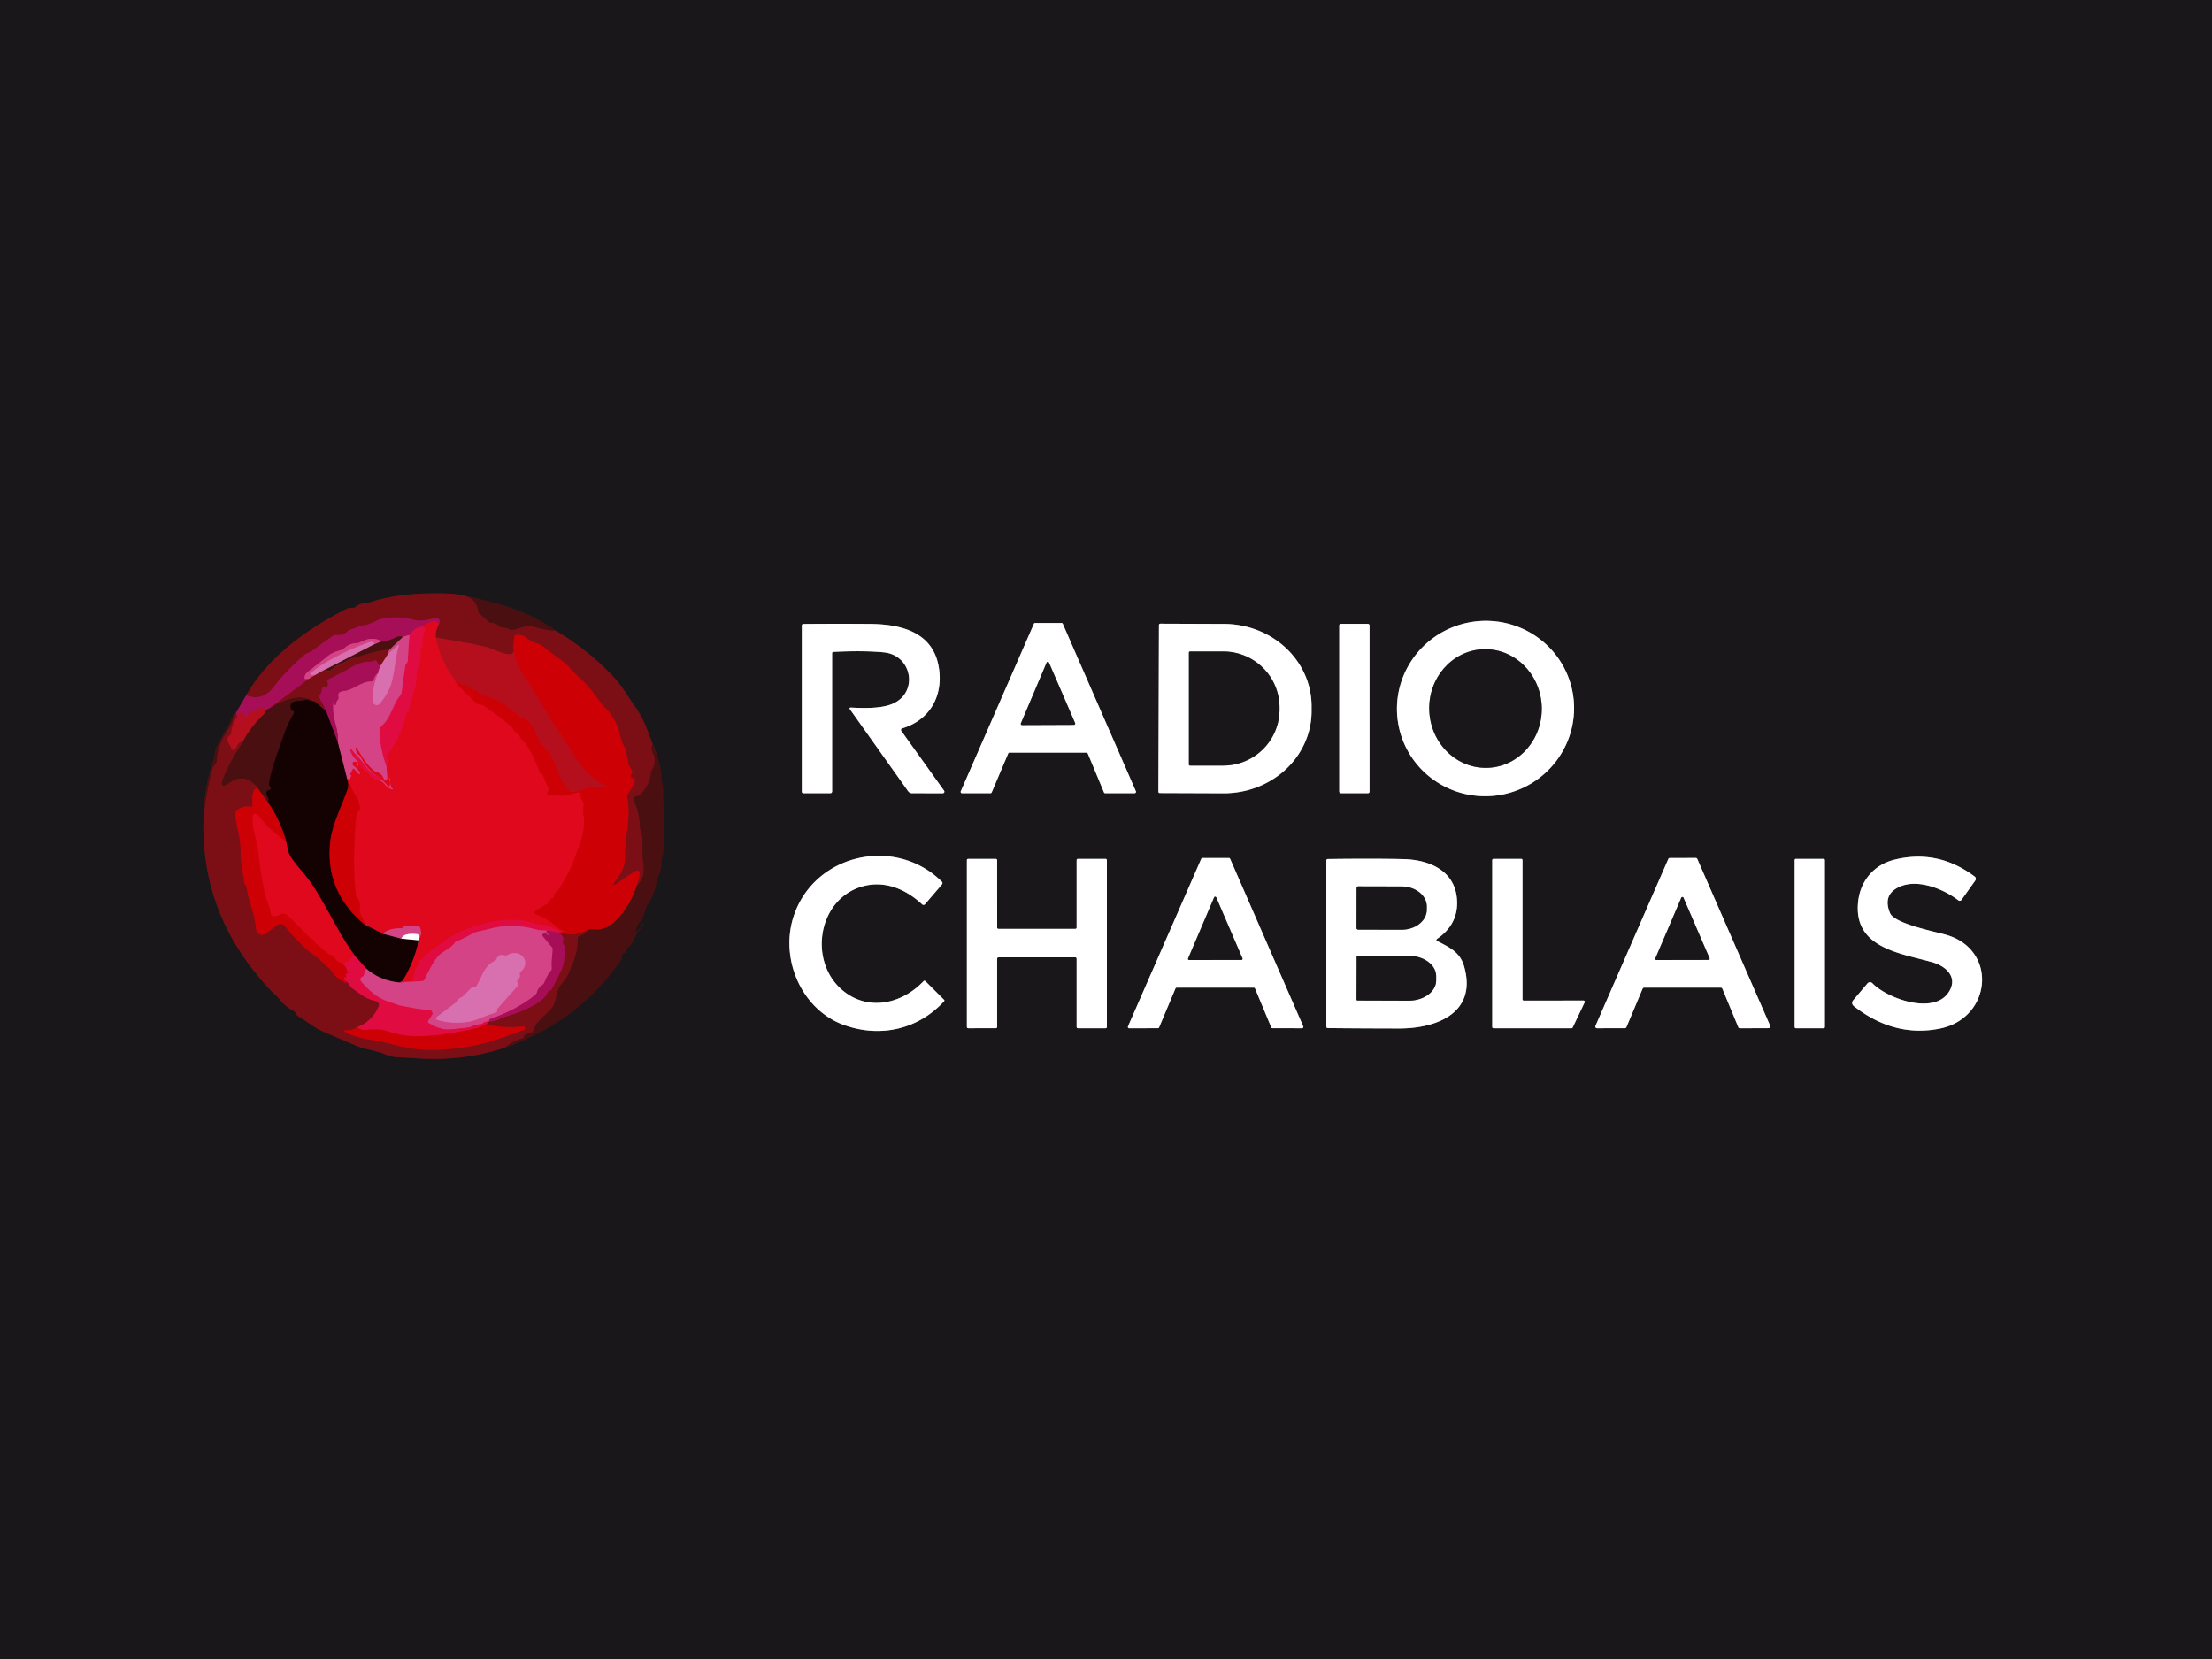 <svg version="1.1" viewBox="0 0 640 480" xmlns="http://www.w3.org/2000/svg">
 <rect x="0" y="0" width="640" height="480" fill="#808080" stroke="none"/>
 <g fill="none" stroke-width="2">
  <path d="m71.23 201.2-2.67 4.55" stroke="#601339" vector-effect="non-scaling-stroke"/>
  <path d="m68.56 205.75c-1.28 0.9-1.54 2.76-2.3 3.97q-2.12 3.36-3.8 6.96c-0.49 1.04-0.17 1.66-0.48 2.55q-3.09 8.93-3.12 18.31" stroke="#321416" vector-effect="non-scaling-stroke"/>
  <path d="m58.86 237.54c-0.39 19.54 6.75 35.54 19.54 49.08 0.88 0.93 1.86 1.63 2.65 2.67q1.56 2.03 3.88 3.16 0.43 0.21 0.6 0.64 0.25 0.63 0.87 1c2.45 1.44 4.59 3.29 7.15 4.39q4.82 2.07 9.66 4.13c2.49 1.06 5.27 1.24 7.93 2.33q2.24 0.92 4.15 0.98 2.62 0.09 5.22 0.27 13.39 0.95 25.52-3.06" stroke="#4b1318" vector-effect="non-scaling-stroke"/>
  <path d="m146.03 303.13q21.32-7.51 33.56-25.24 0.28-0.41 0.28-0.89-0.02-0.88 0.71-1.27a0.55 0.02-28.6 0 0 0.44-0.26q0.29-0.4 0.35-0.74 0.08-0.38 0.39-0.62 0.96-0.75 1.63-2.36 0.52-1.26 2.65-4.09 0.11-0.14 0.09-0.32t-0.01-0.26q0-0.07-0.02-0.03-0.62 1.27-1.69 2.41-0.53 0.57-0.4-0.2 0.29-1.7 1.51-2.97 0.32-0.34 0.47-0.78l1.09-3.26q0.11-0.33 0.31-0.61 1.78-2.57 2.32-5.25 0.34-1.7 1.08-3.64 0.69-1.83 0.61-3.82a1.82 1.7 56.2 0 1 0.11-0.67c0.54-1.34 0.33-3.02 0.48-4.06 0.74-5.26-0.32-10.18-0.13-15.36 0.06-1.43-0.48-2.81-0.53-4.31q-0.06-1.69-0.39-3.01c-0.54-2.12-0.86-3.85-2.14-6.34" stroke="#321416" vector-effect="non-scaling-stroke"/>
  <path d="m188.8 215.18q-1.04-2.83-2.21-5.65-1.04-2.52-2.98-5.26c-1.94-2.73-3.61-5.74-5.8-8.1q-7.49-8.06-17-13.67" stroke="#4b1318" vector-effect="non-scaling-stroke"/>
  <path d="m160.81 182.5c-8.09-5.74-15.97-7.89-26-10.01" stroke="#321416" vector-effect="non-scaling-stroke"/>
  <path d="m134.81 172.49q-2.48-0.66-5.06-0.74c-7.57-0.24-15.21 0.12-22.47 2.43-1.36 0.43-2.95 0.18-4.26 1.34q-0.38 0.34-0.89 0.34-1.24-0.02-1.86 0.3c-11.33 5.74-22.71 13.89-29.04 25.04" stroke="#4b1318" vector-effect="non-scaling-stroke"/>
  <path d="m134.81 172.49q3.1 1 3.54 4.4a0.77 0.76 18 0 0 0.26 0.5l2.84 2.57a0.56 0.52-20.5 0 0 0.34 0.14q1.63 0.08 2.78 1.12 0.36 0.33 0.84 0.33 1.09 0.02 2.03 0.55 0.46 0.26 0.99 0.16c2.32-0.44 3.82-1.66 6.34-0.85q2.92 0.94 6.04 1.09" stroke="#631014" vector-effect="non-scaling-stroke"/>
  <path d="m188.8 215.18q-0.54 1.68 0.18 2.88 0.25 0.43 0.34 0.91 0.4 2-0.63 3.69-0.29 0.47-0.35 1.01-0.46 3.75-3.2 6.36-0.33 0.32-0.79 0.31-0.7 0-0.94 0.57-0.18 0.44 0.15 1.17 1.55 3.46 1.6 7.26 0 0.46 0.18 0.9c0.78 1.85 0.54 4.21 0.53 6.18-0.02 3.97 1.61 6.33-1.68 9.93" stroke="#631014" vector-effect="non-scaling-stroke"/>
  <path d="m184.19 256.35 0.64-2.34q0.92-3.35-1.94-1.39l-3.88 2.66q-2.77 1.9-0.68-0.77c1.43-1.84 2.55-3.98 2.48-6.58-0.14-6.03 1.88-11.02 0.63-17.38q-0.09-0.47 0.19-0.85 1.34-1.76 2.04-3.88 0.11-0.34-0.2-0.51-0.2-0.11-0.43-0.15-0.55-0.09-0.55-0.65 0-0.31 0.13-0.47 0.56-0.69 0.02-1.41c-1.13-1.47-0.78-2.58-1.35-4.18q-0.26-0.73-0.34-1.5-0.05-0.47-0.31-0.88-0.88-1.38-1.36-3.85-0.55-2.79-3.13-6.31c-0.6-0.81-1.46-1.35-2.1-2.25-1.9-2.65-4.18-5.69-6.64-7.82q-1.08-0.93-2.02-1.99-1.65-1.86-3.07-2.88-2.69-1.92-5.27-3.99c-0.8-0.65-1.72-0.79-2.66-1.14-1.88-0.7-2.39-2.3-4.96-2.11a0.68 0.67-88.4 0 0-0.62 0.59l-0.32 2.68" stroke="#a5080e" vector-effect="non-scaling-stroke"/>
  <path d="m148.49 187q1.19 3.75-4.52 1.41-2.56-1.05-4.1-1.4-2.49-0.57-5.01-1.02-4.38-0.79-8.8-1.52" stroke="#990f1a" vector-effect="non-scaling-stroke"/>
  <path d="m126.06 184.47q-0.18-1.86 0.89-3.83" stroke="#ae0c1a" vector-effect="non-scaling-stroke"/>
  <path d="m126.95 180.64q0.47-1.07-0.16-1.57-0.43-0.34-0.96-0.21c-2.31 0.61-3.94 1.02-6.42 0.39q-4.32-1.1-8.73-0.24c-1.66 0.32-3.19 1.63-5.19 1.87q-0.5 0.06-0.97 0.22l-3.21 1.12q-0.41 0.15-0.72 0.44-1.36 1.29-3.33 1.07a1.32 1.27-57.4 0 0-0.84 0.2q-2.96 2.01-5.8 4.2c-0.85 0.66-1.96 0.82-2.71 1.49q-5.55 4.94-8.68 9.1-3.24 4.3-8 2.48" stroke="#920f37" vector-effect="non-scaling-stroke"/>
  <path d="m126.95 180.64q-1.09-2.11-4.34 0.54" stroke="#c40b3b" vector-effect="non-scaling-stroke"/>
  <path d="m122.61 181.18q-2.4 0.14-4.15 2.55" stroke="#c40d4d" vector-effect="non-scaling-stroke"/>
  <path d="m118.46 183.73-1.9 0.53" stroke="#bd296f" vector-effect="non-scaling-stroke"/>
  <path d="m116.56 184.26q-0.94-0.37-1.8 0.07-2.44 1.27-4.28 1.2" stroke="#790f35" vector-effect="non-scaling-stroke"/>
  <path d="m110.48 185.53q-2.95-1.52-6.22 0.31a2.1 2.07 30.2 0 1-1.01 0.26q-2.19 0.02-3.75 1.57-0.31 0.3-0.73 0.41c-1.63 0.41-2.74 0.77-4.1 1.89q-2.75 2.28-5.72 4.54a2.12 2.11-20.9 0 0-0.83 1.85q0.02 0.24 1.36 0" stroke="#bd296f" vector-effect="non-scaling-stroke"/>
  <path d="m89.48 196.36-11.41 8.56" stroke="#920f37" vector-effect="non-scaling-stroke"/>
  <path d="m78.07 204.92q-1.28 0.4-1.34 1.31" stroke="#790f35" vector-effect="non-scaling-stroke"/>
  <path d="m76.73 206.23-0.48-1.16q-0.22-0.53-0.78-0.38-0.61 0.15-1 0.71-0.26 0.37-0.71 0.36-2.42-0.05-2.39 2.61 0 0.01 0 0 0.04-0.23 0.01-0.46-0.05-0.28-0.55-0.34-0.12-0.01-0.32-0.19-0.01-0.01 0-0.01 0.35-0.12 0.37-0.53a0.49 0.48-81.6 0 0-0.35-0.48q-0.72-0.19-1.49 0.03-0.65 0.19-0.33 0.79 0.3 0.56 0.9 0.95 0.19 0.13 0.26-0.09 0.05-0.15 0-0.34 0.01 0.84 0.01 1.54a0.01 0.01 0 0 0 0.02 0q0.13-0.38-0.09-0.59-0.29-0.28-0.38 0.11-0.13 0.54-0.04 1.11 0 0.02 0 0 0.02-1.25-0.86-2.48" stroke="#ae0f3b" vector-effect="non-scaling-stroke"/>
  <path d="m68.53 207.39-0.27-0.98" stroke="#920f37" vector-effect="non-scaling-stroke"/>
  <path d="m68.26 206.41 0.3-0.66" stroke="#790f35" vector-effect="non-scaling-stroke"/>
  <path d="m184.19 256.35c-1.28 4.38-5.91 12.42-11.08 12.54q-1.48 0.03-2.9 0.09" stroke="#8c090b" vector-effect="non-scaling-stroke"/>
  <path d="m170.21 268.98q-4.41 2.33-7.61 0.87" stroke="#a5080e" vector-effect="non-scaling-stroke"/>
  <path d="m162.6 269.85q-0.07-0.17-0.14-0.34" stroke="#d70723" vector-effect="non-scaling-stroke"/>
  <path d="m131.27 196.29q1.38 1.83 3.41 1.84 0.51 0.01 0.85 0.38 0.8 0.86 1.95 1.12 0.47 0.1 0.74 0.51 0.19 0.31 0.4 0.39 2.13 0.81 4.26 1.65t3.92 2.25q1.82 1.43 3.65 2.9a1.87 1.82-20.1 0 0 0.87 0.39c3.05 0.54 3.7 5.87 5.67 7.92 1.5 1.57 3.24 3.82 3.78 5.84q1.07 4 3.91 7.28 0.38 0.44 0.96 0.36c3.23-0.43 4.99-2.07 8.98-1.21q0.14 0.03 0.25-0.05 0.12-0.09 0.18-0.19 0.18-0.28-0.11-0.44-5.05-2.76-8.08-7.55-2.05-3.24-2.08-3.29-5.07-7.36-9.54-15.1c-1.44-2.47-3.66-5.34-4.7-7.51q-1.71-3.6-2.05-6.78" stroke="#c10812" vector-effect="non-scaling-stroke"/>
  <path d="m126.06 184.47q1.36 6.5 5.21 11.82" stroke="#cb0c1e" vector-effect="non-scaling-stroke"/>
  <path d="m131.27 196.29c1.41 2.65 4.36 4.91 6.47 7.1q0.46 0.46 1.26 0.48 0.49 0.01 0.89 0.28 4.16 2.76 7.99 5.97 0.33 0.27 0.7 1.02a1.6 1.56 88.5 0 0 0.75 0.73q0.77 0.36 1.03 1.15 0.17 0.5 0.57 0.83c2.03 1.69 4.34 7.1 5.29 9.59q0.13 0.33 0.47 0.42 0.27 0.07 0.39 0.41 0.68 1.95 1.61 3.83 0.23 0.46-0.13 0.83-0.24 0.24-0.23 0.59 0.02 0.55 0.57 0.57l3.73 0.12q0.54 0.02 1.07-0.11l3.51-0.83q0.63-0.15 0.66 0.5 0.04 1.15 0.74 2.09a1.37 1.33-59.5 0 1 0.24 0.99q-0.25 1.56 0 3.09c0.69 4.35-1.13 8.28-2.73 12.7-1.16 3.23-2.8 6.01-4.56 8.88q-0.27 0.44-0.73 0.69t-0.47 0.78q0 0.5-0.42 0.76-0.64 0.39-1.01 1.12-0.2 0.4-0.59 0.63l-3.34 1.99a0.57 0.57 0 0 0 0.09 1.03q3.37 1.23 6.09 3.82 0.32 0.3 0.72 0.46 2.76 1.12 0.56 0.71" stroke="#d70511" vector-effect="non-scaling-stroke"/>
  <path d="m162.46 269.51c-1.39-0.53-3.92-1.73-5.44-1.89q-1.47-0.15-2.01-0.33c-7.66-2.46-14.14-0.61-21.37 2.05-1.15 0.43-1.88 1.34-3.18 1.7q-0.47 0.13-0.85 0.45c-2.54 2.17-6.79 4.6-7.36 5.92q-0.22 0.5-0.77 0.46-0.58-0.06-0.36 0.57a0.87 0.85 54.5 0 1-0.13 0.82q-1.37 1.75-1.24 3.96 0.04 0.64-0.6 0.72-1.31 0.16-2.68-0.16" stroke="#e00a2f" vector-effect="non-scaling-stroke"/>
  <path d="m116.47 283.78q3.34-5.51 4.65-11.74" stroke="#7a0510" vector-effect="non-scaling-stroke"/>
  <path d="m121.12 272.04q-0.05-0.01-0.1-0.02" stroke="#f0848e" vector-effect="non-scaling-stroke"/>
  <path d="m121.02 272.02q1.24-2 0.45-3.71-0.2-0.44-0.69-0.44h-3.29q-0.36 0-0.62 0.26l-0.25 0.23q-0.21 0.21-0.5 0.2-3.33-0.06-5.49 1.54" stroke="#da2651" vector-effect="non-scaling-stroke"/>
  <path d="m110.63 270.1-5.03-2.53" stroke="#7a0510" vector-effect="non-scaling-stroke"/>
  <path d="m105.6 267.57-1.48-3.63a1.22 1.2-50.4 0 1-0.06-0.68q0.44-2.06-0.75-3.67-0.31-0.42-0.37-0.94-0.99-8.77-0.01-21.15 0.18-2.24 1.1-3.22 0.31-0.34 0.15-0.77c-0.4-1.03-0.32-1.83-0.94-2.78q-1.37-2.09-2.15-4.06" stroke="#d70511" vector-effect="non-scaling-stroke"/>
  <path d="m101.09 226.67q0.15-1.48 0.54-2.24 0.02-0.03-0.01-0.06l-0.2-0.2q-0.16-0.16-0.05-0.35l0.65-1.2q0.22-0.41 0.54-0.07l1.24 1.34a0.2 0.2 0 0 0 0.32-0.22q-0.67-1.31-1.87-2.13a0.65 0.65 0 0 1 0.38-1.19q0.32 0 0.59 0.13 0.21 0.1 0.15 0.32-0.07 0.27-0.01 0.47 0.34 1.09 0.22-0.1l-0.12-1.03" stroke="#da2651" vector-effect="non-scaling-stroke"/>
  <path d="m103.46 220.14 0.96 1.67q0.24 0.42 0.67 0.65c1.91 1.03 2.43 3.01 4.72 3.32" stroke="#e00a2f" vector-effect="non-scaling-stroke"/>
  <path d="m109.81 225.78q1.07 0.4 1.8 1.47 0.1 0.14 0.76 0.63 0.49 0.35 1.17 0.5 0.18 0.04 0.11-0.13-0.09-0.21-0.39-0.25-0.48-1.16-0.38-2.43 0.01-0.15-0.07-0.28l-0.19-0.29q-0.02-0.03-0.01 0.05c0.08 0.87 0.46 1.38 0.17 2.28a0.35 0.34-55.7 0 1-0.6 0.12q-1.31-1.63-2.97-2.75-3.1-2.1-4.74-5.49-0.2-0.42-0.58-0.7-0.84-0.62-0.96-1.77-0.1-0.94 0.41-0.15c1.56 2.42 2.66 4.57 4.96 6.42q0.37 0.29 0.83 0.42 1.33 0.36 1.87 1.81 0.18 0.49 0.6 0.38 0.47-0.13 0.44-0.61l-0.22-3.16" stroke="#da2651" vector-effect="non-scaling-stroke"/>
  <path d="m111.82 221.85q0.32-1.24 0.05-2.55-0.1-0.5 0.2-0.92 3.63-4.9 5.2-10.82 0-0.01 0.08-0.66 0.07-0.49 0.59-0.74 0.39-0.2 0.42-0.64c0.09-1.19 0.52-2.06 0.77-3.28q0.24-1.17 0.97-3.37c0.52-1.54 0.14-3.6 0.91-5.73q0.8-2.19 0.62-4.56-0.03-0.48 0.24-0.87c0.67-0.95 0.02-2.82 0.69-4.17 0.44-0.9 0.51-1.54 0.05-2.36" stroke="#e00a2f" vector-effect="non-scaling-stroke"/>
  <path d="m68.26 206.41c-0.9 1.46-1.11 3.14-2.06 4.47q-3.01 4.16-3.33 8.36-0.1 1.43-0.69 2.08a1.13 0.08-47.8 0 0-0.59 0.75q-2.07 7.6-2.73 15.47" stroke="#631014" vector-effect="non-scaling-stroke"/>
  <path d="m110.13 192.5q-0.59 0.39-0.89-0.75a0.8 0.79-82.2 0 0-0.38-0.51q-0.5-0.3-0.87-0.01-0.31 0.23-0.7 0.22-2.88-0.1-5.83 1.77-1.32 0.83-6.46 3.36-0.46 0.22-0.25 0.69 0.22 0.52 0.09 1.09-0.12 0.51-0.64 0.51h-0.44q-0.59 0-0.62 0.59-0.06 0.83-0.54 1.53-0.32 0.47-0.08 0.98l1.84 3.86" stroke="#920f37" vector-effect="non-scaling-stroke"/>
  <path d="m94.36 205.83-3.27-2.83" stroke="#48090d" vector-effect="non-scaling-stroke"/>
  <path d="m91.09 203q-2.96-1.35-5.34-1.1-3.4 0.36-7.68 3.02" stroke="#631014" vector-effect="non-scaling-stroke"/>
  <path d="m91.09 203q-0.83 0.11-1.69-0.4-0.42-0.25-0.89-0.12-1.2 0.33-2.45 0.37-1.07 0.04-1.52 0.45-0.72 0.68-0.37 1.73 0.14 0.42 0.54 0.59 0.61 0.26 0.26 0.86-1.69 2.88-2.54 5.34c-1.72 4.93-3.83 10.16-4.55 14.68q-0.1 0.61 0.47 1.52 0.12 0.19-0.06 0.32-0.32 0.25-0.6 0.31-0.5 0.11-0.59 0.61-0.14 0.68 0.26 1.2 0.3 0.4 0.28 0.89l-0.05 0.89" stroke="#2f090a" vector-effect="non-scaling-stroke"/>
  <path d="m77.59 232.24-3.1-4.27" stroke="#8c090b" vector-effect="non-scaling-stroke"/>
  <path d="m74.49 227.97q-3.58-4.54-8.01-1.5-3.35 2.31-1.86-1.48 1.73-4.42 5.51-10.22" stroke="#631014" vector-effect="non-scaling-stroke"/>
  <path d="m70.13 214.77q2.23-4.4 6.6-8.54" stroke="#801018" vector-effect="non-scaling-stroke"/>
  <path d="m109.81 225.78q0.07-0.16 0.07-0.33 0.01-0.41-0.36-0.6c-3.24-1.59-3.79-3.72-6.1-6.01q-0.78-0.77-1.69-1.97a0.21 0.2-71.4 0 0-0.36 0.18q0.49 1.85 2.09 3.09" stroke="#da2863" vector-effect="non-scaling-stroke"/>
  <path d="m101.09 226.67q0.04-1.3-0.64-1.2" stroke="#d02245" vector-effect="non-scaling-stroke"/>
  <path d="m100.45 225.47-2.73-10.71" stroke="#742344" vector-effect="non-scaling-stroke"/>
  <path d="m97.72 214.76q0.08-2.5-0.52-4.81c-0.77-2.9-0.97-4.45-0.81-7.07q0.01-0.03 0 0-0.19 0.53 0.21 0.88 0.63 0.54 0.67-0.29 0.02-0.51 0.35-0.84a1.08 1.08 0 0 0 0.28-1.04q-0.21-0.81 0.34-1.3 0.3-0.26 1.11-0.34c3.03-0.31 4.97-2.8 8.13-2.83q0.51-0.01 0.66-0.51 0.32-1.13 1.26-1.9" stroke="#bd296f" vector-effect="non-scaling-stroke"/>
  <path d="m109.4 194.71q-1.81 4.49-1.52 8.25a1.13 1.12-27 0 0 1.98 0.64q1.69-1.97 2.78-4.33c1.47-3.18 1.53-8.22 2.73-12.48q0.17-0.6-0.3-0.18l-2.73 2.43" stroke="#d6599a" vector-effect="non-scaling-stroke"/>
  <path d="m112.34 189.04q-0.14-0.5 0.3-1.06" stroke="#a8294e" vector-effect="non-scaling-stroke"/>
  <path d="m112.64 187.98 3.92-3.72" stroke="#8f2a4b" vector-effect="non-scaling-stroke"/>
  <path d="m112.64 187.98c-3.63 0.13-7.23 1.58-10.71 2.56-1.56 0.45-2.72 1.69-4.47 2.12q-0.46 0.12-0.77 0.48-1.46 1.7-2.56 0.55" stroke="#631014" vector-effect="non-scaling-stroke"/>
  <path d="m94.13 193.69 14.19-7.33" stroke="#914060" vector-effect="non-scaling-stroke"/>
  <path d="m108.32 186.36 2.16-0.83" stroke="#8f2a4b" vector-effect="non-scaling-stroke"/>
  <path d="m70.13 214.77q-0.87-0.51-1.9 1.82a0.72 0.72 0 0 1-1.35-0.07c-0.28-0.91-1.14-1.77-1.07-2.65q0.05-0.7 0.6-1.06 0.4-0.26 0.44-0.73 0.24-2.46 1.68-4.69" stroke="#990f1a" vector-effect="non-scaling-stroke"/>
  <path d="m108.32 186.36q-0.08-1.09-2.1-0.34-5.7 2.1-10.98 5.08-3.3 1.86-5.29 3.63-0.52 0.46 0.15 0.64 0.45 0.12 1.13-0.06" stroke="#d6599a" vector-effect="non-scaling-stroke"/>
  <path d="m91.23 195.31-1.75 1.05" stroke="#a8294e" vector-effect="non-scaling-stroke"/>
  <path d="m74.49 227.97q-1.75 0.14-1.42 4.92 0.04 0.61-0.56 0.52-2.26-0.33-4 1.1a1 1 0 0 0-0.36 0.77c-0.02 3.07 1.2 6.16 1.37 8.85 0.2 3.29 0.07 6.23 0.95 9.47 0.24 0.89-0.04 1.68 0.62 2.55q0.28 0.38 0.34 0.84c0.52 4.13 2.47 7.79 2.69 11.86a1.71 1.71 0 0 0 2.73 1.28l3.34-2.49a1.63 1.63 0 0 1 2.27 0.3q2.7 3.46 5.94 6.45c1.48 1.37 3.96 2.83 5.66 4.74 0.59 0.66 1.39 1.02 1.91 1.82 0.94 1.45 1.6 2.06 2.95 2.72q0.21 0.1 0.38 0.24 1.44 1.2 0.53-0.2" stroke="#a5080e" vector-effect="non-scaling-stroke"/>
  <path d="m99.83 283.71q0.81 0.37 1.42 1.48 0.24 0.45 0.66 0.74c2.54 1.73 3.68 3.02 6.84 3.7a1.16 1.16 0 0 1 0.82 1.62q-1.97 4.34-6.15 5.92" stroke="#ae0e2c" vector-effect="non-scaling-stroke"/>
  <path d="m103.42 297.17q-1.55 0.98-2.97 0.95-1.7-0.05-0.16 0.69 2.69 1.28 5.77 1.81 4.81 0.84 6.23 1.21 6.32 1.67 10.21 1.89 6.6 0.37 15.18-1.32c4.58-0.9 9.37-2.9 14.03-4.45q0.17-0.05 0.17-0.23v-0.36a0.38 0.38 0 0 0-0.42-0.38q-5.57 0.68-10.86-0.65" stroke="#a5080e" vector-effect="non-scaling-stroke"/>
  <path d="m140.6 296.33 0.91-0.81" stroke="#ae0e2c" vector-effect="non-scaling-stroke"/>
  <path d="m141.51 295.52c1.93 0.12 3.31-1.06 4.84-1.44 3.27-0.81 11.85-4.01 12.35-7.71a0.04 0.03-72.1 0 1 0.05-0.03l0.33 0.18a0.33 0.32 27.8 0 0 0.44-0.13q1.53-2.86 2.91-5.79c0.96-2.05 0.85-4.12 0.97-6.32q0.02-0.49-0.28-0.87-0.48-0.62-0.19-1.43 0.15-0.42-0.05-0.81-0.47-0.9-1.43-1.34" stroke="#920f37" vector-effect="non-scaling-stroke"/>
  <path d="m161.45 269.83q0.68-0.2 1.15 0.02" stroke="#ae0e2c" vector-effect="non-scaling-stroke"/>
  <path d="m170.21 268.98q0.01 0.74-2.9 2.06a0.29 0.29 0 0 0-0.16 0.26c0.15 4.12-1.13 6.73-2.64 10.38-0.52 1.25-1.48 2.23-2.28 3.33-1.62 2.21-0.94 4.77-2.73 6.83-1.7 1.94-4.51 3.88-5.23 6.38q-0.14 0.47-0.62 0.57-0.92 0.18-1.65 0.53-0.37 0.19-0.39 0.56-0.01 0.46-0.45 0.57-2.87 0.74-5.13 2.68" stroke="#631014" vector-effect="non-scaling-stroke"/>
  <path d="m111.82 221.85q-1.71-4.73-2.01-9.34-0.12-1.88 0.61-2.51c2.8-2.44 3.04-5.95 5.38-8.83q0.32-0.39 0.39-0.9l1.03-7.53q0.06-0.47 0.39-0.81 0.34-0.37 0.37-0.94 0.17-3.63 0.48-7.26" stroke="#da2863" vector-effect="non-scaling-stroke"/>
  <path d="m161.45 269.83-3.22-0.61" stroke="#c40d4d" vector-effect="non-scaling-stroke"/>
  <path d="m158.23 269.22c-1.12-0.06-2.18-0.03-3.29-0.33q-7-1.94-13.81-0.01c-1.72 0.49-3.21 0.52-4.69 1.38q-2.1 1.21-4.36 2.12-0.4 0.15-0.62 0.52c-0.7 1.17-3.17 2.36-4.29 3.37q-1.71 1.55-4.28 7.09-0.22 0.47-0.74 0.51l-6.59 0.41" stroke="#da2863" vector-effect="non-scaling-stroke"/>
  <path d="m121.02 272.02q0.36-0.75 0.22-1.26-0.13-0.45-0.6-0.5-3.96-0.36-4.53 1.3" stroke="#e9a1c2" vector-effect="non-scaling-stroke"/>
  <path d="m100.45 225.47q0.52 1.66 0.21 2.62c-1.5 4.63-4.47 10.12-5.07 15.17q-1.73 14.66 10.01 24.31" stroke="#710204" vector-effect="non-scaling-stroke"/>
  <path d="m110.63 270.1 5.48 1.46" stroke="#742344" vector-effect="non-scaling-stroke"/>
  <path d="m116.11 271.56 5.01 0.48" stroke="#8a8181" vector-effect="non-scaling-stroke"/>
  <path d="m116.47 283.78-0.91 0.5" stroke="#7a0722" vector-effect="non-scaling-stroke"/>
  <path d="m115.56 284.28q-5.59-0.55-9.56-3.99" stroke="#742344" vector-effect="non-scaling-stroke"/>
  <path d="m106 280.29-3.29-3.69" stroke="#7a0722" vector-effect="non-scaling-stroke"/>
  <path d="m102.71 276.6c-5.6-7.66-9.73-17.84-14.65-23.64q-3.52-4.14-4.25-5.53-0.45-0.85-1.02-3.93" stroke="#7a0510" vector-effect="non-scaling-stroke"/>
  <path d="m82.79 243.5q-1.63-6.1-5.2-11.26" stroke="#710204" vector-effect="non-scaling-stroke"/>
  <path d="m94.13 193.69-2.9 1.62" stroke="#aa3f62" vector-effect="non-scaling-stroke"/>
  <path d="m97.72 214.76-3.36-8.93" stroke="#5e082e" vector-effect="non-scaling-stroke"/>
  <path d="m109.4 194.71q0.12-0.98 0.73-2.21" stroke="#c03f83" vector-effect="non-scaling-stroke"/>
  <path d="m110.13 192.5 2.21-3.46" stroke="#aa3f62" vector-effect="non-scaling-stroke"/>
  <path d="m82.79 243.5q-4.65-3.19-7.14-6.45-2.81-3.67-2.51 0.94c0.16 2.47 1.23 5.49 1.54 8.03q1.38 11.29 2.59 14.48 0.97 2.54 1.14 3.95 0.05 0.38 0.41 0.5 1.08 0.36 2.04-0.3a1.9 1.89 50.1 0 1 2.42 0.22l6.22 6.21q0.33 0.34 0.75 0.58 0.48 0.28 0.79 0.75 0.24 0.38 0.58 0.67c1.39 1.16 3 2.83 4.68 3.46q0.47 0.17 0.66 0.63 0.53 1.28 2.01 1.35" stroke="#d70511" vector-effect="non-scaling-stroke"/>
  <path d="m98.97 278.52q1.34 1.19 1.76 3.22 0.03 0.15-0.1 0.07-0.12-0.08-0.26-0.1-0.35-0.05-0.3 0.29l0.11 0.74q0.03 0.25-0.19 0.13-0.11-0.06-0.22-0.14-0.16-0.11-0.15 0.08 0.03 0.49 0.21 0.9" stroke="#d70723" vector-effect="non-scaling-stroke"/>
  <path d="m158.23 269.22q-0.42 0.42 0.48 1.13 0.55 0.44-0.11 0.2-0.16-0.06-0.41-0.26-0.22-0.18-0.41-0.21-0.27-0.03-0.49 0.06-0.64 0.26-0.19 0.79l2.63 3.14a0.85 0.85 0 0 1 0.2 0.6c-0.11 1.75-0.42 3.55-0.26 5.28q0.06 0.55-0.28 0.94c-0.87 1.01-1.38 2.17-1.9 3.4q-0.19 0.47-0.62 0.75-1.16 0.75-1.5 2.06-0.14 0.5-0.55 0.82-5.47 4.3-12.79 6.84-0.53 0.18-0.52 0.76" stroke="#bd296f" vector-effect="non-scaling-stroke"/>
  <path d="m141.51 295.52q-0.99-0.06-1.86 0.61-0.38 0.28-0.86 0.27c-1.38-0.03-2.26 0.81-3.44 0.95q-2.66 0.33-5.35 0.49c-2.28 0.13-3.99-0.75-5.91-1.8q-0.49-0.27-0.18-0.73l1.02-1.53q0.28-0.42 0.11-0.9-0.26-0.75-1.3-0.75c-2.64 0-5.1-0.69-7.59-1.1-1.2-0.19-2.48-0.87-3.9-1.28q-3.78-1.1-7.78-5.8-0.3-0.35-0.19-0.79 0.1-0.43 0.5-0.56 0.47-0.16 0.53-0.65 0.11-0.9 0.69-1.66" stroke="#da2863" vector-effect="non-scaling-stroke"/>
  <path d="m140.6 296.33c-0.97 0.28-1.38 0.89-2.53 1.13-7.96 1.67-17.82 3.69-25.2 1.15-2.53-0.87-4.37-0.89-6.87-0.65q-1.79 0.18-2.58-0.79" stroke="#d70723" vector-effect="non-scaling-stroke"/>
  <path d="m102.71 276.6q-1.05 0.39-1.43 0.9c-0.6 0.8-1.29 1.19-2.31 1.02" stroke="#e00a2f" vector-effect="non-scaling-stroke"/>
  <path d="m454.92 199.89a25.63 25.36-11.5 0 0-30.172-19.741 25.63 25.36-11.5 0 0-20.06 29.961 25.63 25.36-11.5 0 0 30.172 19.741 25.63 25.36-11.5 0 0 20.06-29.961" stroke="#8c8b8d" vector-effect="non-scaling-stroke"/>
  <path d="m291.71 217.99a0.39 0.39 0 0 1 0.36-0.24h22.29a0.39 0.39 0 0 1 0.36 0.24l4.69 11.27a0.39 0.39 0 0 0 0.36 0.24l8.51-0.01a0.39 0.39 0 0 0 0.36-0.55l-21.15-48.46a0.39 0.39 0 0 0-0.36-0.23h-7.63a0.39 0.39 0 0 0-0.36 0.23l-21.16 48.47a0.39 0.39 0 0 0 0.36 0.55h8.23a0.39 0.39 0 0 0 0.36-0.24l4.78-11.27" stroke="#8c8b8d" vector-effect="non-scaling-stroke"/>
  <path d="m241.15 188.61q8.78-0.43 14.6 0.14c8 0.8 9.98 11.14 3.01 14.65-3.35 1.69-8.65 1.51-12.66 1.32a0.27 0.27 0 0 0-0.24 0.42l16.88 23.77a1.41 1.4 72.2 0 0 1.14 0.59l8.89 0.01a0.46 0.46 0 0 0 0.38-0.73l-12.38-17.31a0.47 0.47 0 0 1 0.25-0.72c8.27-2.5 12.02-9.73 10.55-17.95-1.77-9.91-10.83-12.2-19.83-12.28q-9.57-0.08-19.25 0.01-0.49 0-0.49 0.49v47.98q0 0.5 0.5 0.5h7.75a0.5 0.5 0 0 0 0.5-0.5v-39.97q0-0.4 0.4-0.42" stroke="#8c8b8d" vector-effect="non-scaling-stroke"/>
  <path d="m335.32 180.83-0.16 48.24a0.38 0.38 0 0 0 0.37 0.38l18.48 0.07a25.38 23.77 0.2 0 0 25.47-23.68v-1.46a25.38 23.77 0.2 0 0-25.29-23.86l-18.48-0.07a0.38 0.38 0 0 0-0.39 0.38" stroke="#8c8b8d" vector-effect="non-scaling-stroke"/>
  <path d="m396.25 180.95a0.45 0.45 0 0 0-0.45-0.45h-7.86a0.45 0.45 0 0 0-0.45 0.45v48.1a0.45 0.45 0 0 0 0.45 0.45h7.86a0.45 0.45 0 0 0 0.45-0.45v-48.1" stroke="#8c8b8d" vector-effect="non-scaling-stroke"/>
  <path d="m244.36 287c-10.97-8.39-7.86-27.82 6.24-30.8 6-1.26 11.73 1.27 16.22 5.46a0.56 0.56 0 0 0 0.81-0.05l4.86-5.66q0.4-0.46-0.03-0.89c-13.27-13.13-36.42-8.19-42.66 9.53-4.44 12.58 2.04 27.58 14.47 32 10.44 3.71 21.35 1.3 28.9-6.92a0.27 0.26-45.8 0 0 0-0.37l-5.43-5.42a0.37 0.37 0 0 0-0.53 0c-6.14 6.48-15.58 8.68-22.85 3.12" stroke="#8c8b8d" vector-effect="non-scaling-stroke"/>
  <path d="m564.42 285.94c-3.52 8.29-18.17 3.23-22.68-1.46a0.96 0.95-46.4 0 0-1.41 0.04l-4.04 4.77q-0.89 1.05 0.19 1.9 11.63 9.04 24.78 6.41c14.95-3 16.86-22.74 1.9-27.11-3.26-0.96-15.03-3.2-16.33-6.33q-2.06-4.97 2.12-7.28c5.3-2.91 13.05 0.12 17.6 3.56q0.6 0.45 1.03-0.16l3.94-5.54a0.82 0.81 36.2 0 0-0.18-1.12q-10.71-8.03-23.34-4.85c-5.77 1.45-9.7 6.02-10.37 12-1.51 13.38 11.8 14.94 21.35 17.6 3.71 1.03 7.02 3.84 5.44 7.57" stroke="#8c8b8d" vector-effect="non-scaling-stroke"/>
  <path d="m362.77 285.75a0.38 0.38 0 0 1 0.35 0.23l4.7 11.28a0.38 0.38 0 0 0 0.35 0.23l8.55 0.01a0.38 0.38 0 0 0 0.35-0.53l-21.16-48.49a0.38 0.38 0 0 0-0.35-0.23h-7.65a0.38 0.38 0 0 0-0.35 0.23l-21.2 48.5a0.38 0.38 0 0 0 0.35 0.53l8.3-0.02a0.38 0.38 0 0 0 0.35-0.23l4.74-11.28a0.38 0.38 0 0 1 0.35-0.23h22.32" stroke="#8c8b8d" vector-effect="non-scaling-stroke"/>
  <path d="m475.26 286.04a0.48 0.48 0 0 1 0.44-0.29h22.19a0.48 0.48 0 0 1 0.44 0.3l4.62 11.16a0.48 0.48 0 0 0 0.44 0.3l8.34-0.03a0.48 0.48 0 0 0 0.44-0.67l-21.09-48.28a0.48 0.48 0 0 0-0.44-0.29l-7.51 0.01a0.48 0.48 0 0 0-0.44 0.29l-21.07 48.29a0.48 0.48 0 0 0 0.44 0.67l8.07-0.01a0.48 0.48 0 0 0 0.44-0.29l4.69-11.16" stroke="#8c8b8d" vector-effect="non-scaling-stroke"/>
  <path d="m311.5 268.38a0.37 0.37 0 0 1-0.37 0.37h-22.25a0.37 0.37 0 0 1-0.37-0.37l-0.01-19.5a0.37 0.37 0 0 0-0.37-0.37l-8.01-0.01a0.37 0.37 0 0 0-0.37 0.37v48.26a0.37 0.37 0 0 0 0.37 0.37l8.01-0.01a0.37 0.37 0 0 0 0.37-0.37v-19.75a0.37 0.37 0 0 1 0.37-0.37l22.26-0.01a0.37 0.37 0 0 1 0.37 0.37v19.77a0.37 0.37 0 0 0 0.37 0.37h8.01a0.37 0.37 0 0 0 0.37-0.37v-48.26a0.37 0.37 0 0 0-0.37-0.37h-8.01a0.37 0.37 0 0 0-0.37 0.37v19.51" stroke="#8c8b8d" vector-effect="non-scaling-stroke"/>
  <path d="m415.84 271.61q5.94-4.11 5.74-10.74c-0.26-8.82-7.83-12.13-15.59-12.3q-8.77-0.19-21.77-0.02-0.47 0-0.47 0.47v47.96q0 0.47 0.47 0.48 10.26 0.1 20.53 0.11c11.21 0.02 22.71-4.68 18.84-18.04-1.18-4.08-4.29-5.48-7.7-7.22q-0.6-0.31-0.05-0.7" stroke="#8c8b8d" vector-effect="non-scaling-stroke"/>
  <path d="m440.86 289.5a0.36 0.36 0 0 1-0.36-0.36v-40.28a0.36 0.36 0 0 0-0.36-0.36h-8.03a0.36 0.36 0 0 0-0.36 0.36v48.28a0.36 0.36 0 0 0 0.36 0.36h22.58a0.36 0.36 0 0 0 0.33-0.21l3.47-7.28a0.36 0.36 0 0 0-0.32-0.52l-17.31 0.01" stroke="#8c8b8d" vector-effect="non-scaling-stroke"/>
  <path d="m527.99 248.84a0.34 0.34 0 0 0-0.34-0.34h-8.06a0.34 0.34 0 0 0-0.34 0.34v48.32a0.34 0.34 0 0 0 0.34 0.34h8.06a0.34 0.34 0 0 0 0.34-0.34v-48.32" stroke="#8c8b8d" vector-effect="non-scaling-stroke"/>
  <path d="m430.64 222.15a17.17 16.28 87.2 0 0 15.422-17.945 17.17 16.28 87.2 0 0-17.099-16.354 17.17 16.28 87.2 0 0-15.422 17.945 17.17 16.28 87.2 0 0 17.099 16.354" stroke="#8c8b8d" vector-effect="non-scaling-stroke"/>
  <path d="m295.38 209.28a0.36 0.36 0 0 0 0.34 0.5l15.01-0.06a0.36 0.36 0 0 0 0.33-0.5l-7.57-17.51a0.36 0.36 0 0 0-0.66 0l-7.45 17.57" stroke="#8c8b8d" vector-effect="non-scaling-stroke"/>
  <path d="m343.99 188.8v32.4a0.3 0.3 0 0 0 0.3 0.3h9.66a16.26 16.22 0 0 0 16.26-16.22v-0.56a16.26 16.22-0 0 0-16.26-16.22h-9.66a0.3 0.3 0 0 0-0.3 0.3" stroke="#8c8b8d" vector-effect="non-scaling-stroke"/>
  <path d="m343.76 277.3a0.33 0.33 0 0 0 0.31 0.46l15.11-0.02a0.33 0.33 0 0 0 0.3-0.46l-7.59-17.63a0.33 0.33 0 0 0-0.6 0l-7.53 17.65" stroke="#8c8b8d" vector-effect="non-scaling-stroke"/>
  <path d="m478.95 277.28a0.34 0.34 0 0 0 0.31 0.48l15.06-0.03a0.34 0.34 0 0 0 0.31-0.47l-7.56-17.52a0.34 0.34 0 0 0-0.62 0l-7.5 17.54" stroke="#8c8b8d" vector-effect="non-scaling-stroke"/>
  <path d="m392.5 256.94-0.02 11.54a0.49 0.49 0 0 0 0.49 0.49l12.53 0.02a7.3 5.78 0.1 0 0 7.31-5.76v-0.96a7.3 5.78 0.1 0 0-7.29-5.79l-12.53-0.03a0.49 0.49 0 0 0-0.49 0.49" stroke="#8c8b8d" vector-effect="non-scaling-stroke"/>
  <path d="m392.52 276.78-0.04 12.4a0.29 0.29 0 0 0 0.29 0.29l14.77 0.05a7.96 5.86 0.2 0 0 7.98-5.83v-1.26a7.96 5.86 0.2 0 0-7.94-5.89l-14.77-0.05a0.29 0.29 0 0 0-0.29 0.29" stroke="#8c8b8d" vector-effect="non-scaling-stroke"/>
  <path d="m143.07 278.04c-3.25 1.68-3.65 4.84-5.2 7.21q-0.25 0.39-0.76 0.38-0.54-0.01-0.92 0.37l-2.24 2.25q-0.33 0.33-0.77 0.45-0.41 0.11-0.52 0.48-0.11 0.38-0.42 0.62l-5.9 4.47a0.45 0.45 0 0 0 0.14 0.79q4.68 1.4 9.43 0.5c2.23-0.43 4.66-1.84 7.2-2.45q0.31-0.08 0.65-0.37 0.13-0.11 0.06-0.36-0.1-0.33 0.13-0.59l5.65-6.36q0.29-0.33 0.19-0.75-0.05-0.23-0.13-0.46-0.17-0.49 0.22-0.83 0.67-0.57 0.49-1.4a0.89 0.89 0 0 1 0.3-0.88c3.17-2.65-0.03-6.93-3.83-4.79q-0.42 0.24-0.89 0.1-1.62-0.5-2.22 0.91a1.46 1.42-2.8 0 1-0.66 0.71" stroke="#d6599a" vector-effect="non-scaling-stroke"/>
 </g>
 <path d="m0 0h640v480h-640v-480zm71.23 201.2-2.67 4.55c-1.28 0.9-1.54 2.76-2.3 3.97q-2.12 3.36-3.8 6.96c-0.49 1.04-0.17 1.66-0.48 2.55q-3.09 8.93-3.12 18.31c-0.39 19.54 6.75 35.54 19.54 49.08 0.88 0.93 1.86 1.63 2.65 2.67q1.56 2.03 3.88 3.16 0.43 0.21 0.6 0.64 0.25 0.63 0.87 1c2.45 1.44 4.59 3.29 7.15 4.39q4.82 2.07 9.66 4.13c2.49 1.06 5.27 1.24 7.93 2.33q2.24 0.92 4.15 0.98 2.62 0.09 5.22 0.27 13.39 0.95 25.52-3.06 21.32-7.51 33.56-25.24 0.28-0.41 0.28-0.89-0.02-0.88 0.71-1.27a0.55 0.02-28.6 0 0 0.44-0.26q0.29-0.4 0.35-0.74 0.08-0.38 0.39-0.62 0.96-0.75 1.63-2.36 0.52-1.26 2.65-4.09 0.11-0.14 0.09-0.32t-0.01-0.26q0-0.07-0.02-0.03-0.62 1.27-1.69 2.41-0.53 0.57-0.4-0.2 0.29-1.7 1.51-2.97 0.32-0.34 0.47-0.78l1.09-3.26q0.11-0.33 0.31-0.61 1.78-2.57 2.32-5.25 0.34-1.7 1.08-3.64 0.69-1.83 0.61-3.82a1.82 1.7 56.2 0 1 0.11-0.67c0.54-1.34 0.33-3.02 0.48-4.06 0.74-5.26-0.32-10.18-0.13-15.36 0.06-1.43-0.48-2.81-0.53-4.31q-0.06-1.69-0.39-3.01c-0.54-2.12-0.86-3.85-2.14-6.34q-1.04-2.83-2.21-5.65-1.04-2.52-2.98-5.26c-1.94-2.73-3.61-5.74-5.8-8.1q-7.49-8.06-17-13.67c-8.09-5.74-15.97-7.89-26-10.01q-2.48-0.66-5.06-0.74c-7.57-0.24-15.21 0.12-22.47 2.43-1.36 0.43-2.95 0.18-4.26 1.34q-0.38 0.34-0.89 0.34-1.24-0.02-1.86 0.3c-11.33 5.74-22.71 13.89-29.04 25.04zm383.69-1.31a25.63 25.36-11.5 0 0-30.172-19.741 25.63 25.36-11.5 0 0-20.06 29.961 25.63 25.36-11.5 0 0 30.172 19.741 25.63 25.36-11.5 0 0 20.06-29.961zm-163.21 18.1a0.39 0.39 0 0 1 0.36-0.24h22.29a0.39 0.39 0 0 1 0.36 0.24l4.69 11.27a0.39 0.39 0 0 0 0.36 0.24l8.51-0.01a0.39 0.39 0 0 0 0.36-0.55l-21.15-48.46a0.39 0.39 0 0 0-0.36-0.23h-7.63a0.39 0.39 0 0 0-0.36 0.23l-21.16 48.47a0.39 0.39 0 0 0 0.36 0.55h8.23a0.39 0.39 0 0 0 0.36-0.24l4.78-11.27zm-50.56-29.38q8.78-0.43 14.6 0.14c8 0.8 9.98 11.14 3.01 14.65-3.35 1.69-8.65 1.51-12.66 1.32a0.27 0.27 0 0 0-0.24 0.42l16.88 23.77a1.41 1.4 72.2 0 0 1.14 0.59l8.89 0.01a0.46 0.46 0 0 0 0.38-0.73l-12.38-17.31a0.47 0.47 0 0 1 0.25-0.72c8.27-2.5 12.02-9.73 10.55-17.95-1.77-9.91-10.83-12.2-19.83-12.28q-9.57-0.08-19.25 0.01-0.49 0-0.49 0.49v47.98q0 0.5 0.5 0.5h7.75a0.5 0.5 0 0 0 0.5-0.5v-39.97q0-0.4 0.4-0.42zm94.17-7.78-0.16 48.24a0.38 0.38 0 0 0 0.37 0.38l18.48 0.07a25.38 23.77 0.2 0 0 25.47-23.68v-1.46a25.38 23.77 0.2 0 0-25.29-23.86l-18.48-0.07a0.38 0.38 0 0 0-0.39 0.38zm60.93 0.12a0.45 0.45 0 0 0-0.45-0.45h-7.86a0.45 0.45 0 0 0-0.45 0.45v48.1a0.45 0.45 0 0 0 0.45 0.45h7.86a0.45 0.45 0 0 0 0.45-0.45v-48.1zm-151.89 106.05c-10.97-8.39-7.86-27.82 6.24-30.8 6-1.26 11.73 1.27 16.22 5.46a0.56 0.56 0 0 0 0.81-0.05l4.86-5.66q0.4-0.46-0.03-0.89c-13.27-13.13-36.42-8.19-42.66 9.53-4.44 12.58 2.04 27.58 14.47 32 10.44 3.71 21.35 1.3 28.9-6.92a0.27 0.26-45.8 0 0 0-0.37l-5.43-5.42a0.37 0.37 0 0 0-0.53 0c-6.14 6.48-15.58 8.68-22.85 3.12zm320.06-1.06c-3.52 8.29-18.17 3.23-22.68-1.46a0.96 0.95-46.4 0 0-1.41 0.04l-4.04 4.77q-0.89 1.05 0.19 1.9 11.63 9.04 24.78 6.41c14.95-3 16.86-22.74 1.9-27.11-3.26-0.96-15.03-3.2-16.33-6.33q-2.06-4.97 2.12-7.28c5.3-2.91 13.05 0.12 17.6 3.56q0.6 0.45 1.03-0.16l3.94-5.54a0.82 0.81 36.2 0 0-0.18-1.12q-10.71-8.03-23.34-4.85c-5.77 1.45-9.7 6.02-10.37 12-1.51 13.38 11.8 14.94 21.35 17.6 3.71 1.03 7.02 3.84 5.44 7.57zm-201.65-0.19a0.38 0.38 0 0 1 0.35 0.23l4.7 11.28a0.38 0.38 0 0 0 0.35 0.23l8.55 0.01a0.38 0.38 0 0 0 0.35-0.53l-21.16-48.49a0.38 0.38 0 0 0-0.35-0.23h-7.65a0.38 0.38 0 0 0-0.35 0.23l-21.2 48.5a0.38 0.38 0 0 0 0.35 0.53l8.3-0.02a0.38 0.38 0 0 0 0.35-0.23l4.74-11.28a0.38 0.38 0 0 1 0.35-0.23h22.32zm112.49 0.29a0.48 0.48 0 0 1 0.44-0.29h22.19a0.48 0.48 0 0 1 0.44 0.3l4.62 11.16a0.48 0.48 0 0 0 0.44 0.3l8.34-0.03a0.48 0.48 0 0 0 0.44-0.67l-21.09-48.28a0.48 0.48 0 0 0-0.44-0.29l-7.51 0.01a0.48 0.48 0 0 0-0.44 0.29l-21.07 48.29a0.48 0.48 0 0 0 0.44 0.67l8.07-0.01a0.48 0.48 0 0 0 0.44-0.29l4.69-11.16zm-163.76-17.66a0.37 0.37 0 0 1-0.37 0.37h-22.25a0.37 0.37 0 0 1-0.37-0.37l-0.01-19.5a0.37 0.37 0 0 0-0.37-0.37l-8.01-0.01a0.37 0.37 0 0 0-0.37 0.37v48.26a0.37 0.37 0 0 0 0.37 0.37l8.01-0.01a0.37 0.37 0 0 0 0.37-0.37v-19.75a0.37 0.37 0 0 1 0.37-0.37l22.26-0.01a0.37 0.37 0 0 1 0.37 0.37v19.77a0.37 0.37 0 0 0 0.37 0.37h8.01a0.37 0.37 0 0 0 0.37-0.37v-48.26a0.37 0.37 0 0 0-0.37-0.37h-8.01a0.37 0.37 0 0 0-0.37 0.37v19.51zm104.34 3.23q5.94-4.11 5.74-10.74c-0.26-8.82-7.83-12.13-15.59-12.3q-8.77-0.19-21.77-0.02-0.47 0-0.47 0.47v47.96q0 0.47 0.47 0.48 10.26 0.1 20.53 0.11c11.21 0.02 22.71-4.68 18.84-18.04-1.18-4.08-4.29-5.48-7.7-7.22q-0.6-0.31-0.05-0.7zm25.02 17.89a0.36 0.36 0 0 1-0.36-0.36v-40.28a0.36 0.36 0 0 0-0.36-0.36h-8.03a0.36 0.36 0 0 0-0.36 0.36v48.28a0.36 0.36 0 0 0 0.36 0.36h22.58a0.36 0.36 0 0 0 0.33-0.21l3.47-7.28a0.36 0.36 0 0 0-0.32-0.52l-17.31 0.01zm87.13-40.66a0.34 0.34 0 0 0-0.34-0.34h-8.06a0.34 0.34 0 0 0-0.34 0.34v48.32a0.34 0.34 0 0 0 0.34 0.34h8.06a0.34 0.34 0 0 0 0.34-0.34v-48.32z" fill="#19171a"/>
 <path d="m134.81 172.49q3.1 1 3.54 4.4a0.77 0.76 18 0 0 0.26 0.5l2.84 2.57a0.56 0.52-20.5 0 0 0.34 0.14q1.63 0.08 2.78 1.12 0.36 0.33 0.84 0.33 1.09 0.02 2.03 0.55 0.46 0.26 0.99 0.16c2.32-0.44 3.82-1.66 6.34-0.85q2.92 0.94 6.04 1.09 9.51 5.61 17 13.67c2.19 2.36 3.86 5.37 5.8 8.1q1.94 2.74 2.98 5.26 1.17 2.82 2.21 5.65-0.54 1.68 0.18 2.88 0.25 0.43 0.34 0.91 0.4 2-0.63 3.69-0.29 0.47-0.35 1.01-0.46 3.75-3.2 6.36-0.33 0.32-0.79 0.31-0.7 0-0.94 0.57-0.18 0.44 0.15 1.17 1.55 3.46 1.6 7.26 0 0.46 0.18 0.9c0.78 1.85 0.54 4.21 0.53 6.18-0.02 3.97 1.61 6.33-1.68 9.93l0.64-2.34q0.92-3.35-1.94-1.39l-3.88 2.66q-2.77 1.9-0.68-0.77c1.43-1.84 2.55-3.98 2.48-6.58-0.14-6.03 1.88-11.02 0.63-17.38q-0.09-0.47 0.19-0.85 1.34-1.76 2.04-3.88 0.11-0.34-0.2-0.51-0.2-0.11-0.43-0.15-0.55-0.09-0.55-0.65 0-0.31 0.13-0.47 0.56-0.69 0.02-1.41c-1.13-1.47-0.78-2.58-1.35-4.18q-0.26-0.73-0.34-1.5-0.05-0.47-0.31-0.88-0.88-1.38-1.36-3.85-0.55-2.79-3.13-6.31c-0.6-0.81-1.46-1.35-2.1-2.25-1.9-2.65-4.18-5.69-6.64-7.82q-1.08-0.93-2.02-1.99-1.65-1.86-3.07-2.88-2.69-1.92-5.27-3.99c-0.8-0.65-1.72-0.79-2.66-1.14-1.88-0.7-2.39-2.3-4.96-2.11a0.68 0.67-88.4 0 0-0.62 0.59l-0.32 2.68q1.19 3.75-4.52 1.41-2.56-1.05-4.1-1.4-2.49-0.57-5.01-1.02-4.38-0.79-8.8-1.52-0.18-1.86 0.89-3.83 0.47-1.07-0.16-1.57-0.43-0.34-0.96-0.21c-2.31 0.61-3.94 1.02-6.42 0.39q-4.32-1.1-8.73-0.24c-1.66 0.32-3.19 1.63-5.19 1.87q-0.5 0.06-0.97 0.22l-3.21 1.12q-0.41 0.15-0.72 0.44-1.36 1.29-3.33 1.07a1.32 1.27-57.4 0 0-0.84 0.2q-2.96 2.01-5.8 4.2c-0.85 0.66-1.96 0.82-2.71 1.49q-5.55 4.94-8.68 9.1-3.24 4.3-8 2.48c6.33-11.15 17.71-19.3 29.04-25.04q0.62-0.32 1.86-0.3 0.51 0 0.89-0.34c1.31-1.16 2.9-0.91 4.26-1.34 7.26-2.31 14.9-2.67 22.47-2.43q2.58 0.08 5.06 0.74z" fill="#7c0f16"/>
 <path d="m134.81 172.49c10.03 2.12 17.91 4.27 26 10.01q-3.12-0.15-6.04-1.09c-2.52-0.81-4.02 0.41-6.34 0.85q-0.53 0.1-0.99-0.16-0.94-0.53-2.03-0.55-0.48 0-0.84-0.33-1.15-1.04-2.78-1.12a0.56 0.52-20.5 0 1-0.34-0.14l-2.84-2.57a0.77 0.76 18 0 1-0.26-0.5q-0.44-3.4-3.54-4.4z" fill="#4a1011"/>
 <path d="m126.95 180.64q-1.09-2.11-4.34 0.54-2.4 0.14-4.15 2.55l-1.9 0.53q-0.94-0.37-1.8 0.07-2.44 1.27-4.28 1.2-2.95-1.52-6.22 0.31a2.1 2.07 30.2 0 1-1.01 0.26q-2.19 0.02-3.75 1.57-0.31 0.3-0.73 0.41c-1.63 0.41-2.74 0.77-4.1 1.89q-2.75 2.28-5.72 4.54a2.12 2.11-20.9 0 0-0.83 1.85q0.02 0.24 1.36 0l-11.41 8.56q-1.28 0.4-1.34 1.31l-0.48-1.16q-0.22-0.53-0.78-0.38-0.61 0.15-1 0.71-0.26 0.37-0.71 0.36-2.42-0.05-2.39 2.61 0 0.01 0 0 0.04-0.23 0.01-0.46-0.05-0.28-0.55-0.34-0.12-0.01-0.32-0.19-0.01-0.01 0-0.01 0.35-0.12 0.37-0.53a0.49 0.48-81.6 0 0-0.35-0.48q-0.72-0.19-1.49 0.03-0.65 0.19-0.33 0.79 0.3 0.56 0.9 0.95 0.19 0.13 0.26-0.09 0.05-0.15 0-0.34 0.01 0.84 0.01 1.54a0.01 0.01 0 0 0 0.02 0q0.13-0.38-0.09-0.59-0.29-0.28-0.38 0.11-0.13 0.54-0.04 1.11 0 0.02 0 0 0.02-1.25-0.86-2.48l-0.27-0.98 0.3-0.66 2.67-4.55q4.76 1.82 8-2.48 3.13-4.16 8.68-9.1c0.75-0.67 1.86-0.83 2.71-1.49q2.84-2.19 5.8-4.2a1.32 1.27-57.4 0 1 0.84-0.2q1.97 0.22 3.33-1.07 0.31-0.29 0.72-0.44l3.21-1.12q0.47-0.16 0.97-0.22c2-0.24 3.53-1.55 5.19-1.87q4.41-0.86 8.73 0.24c2.48 0.63 4.11 0.22 6.42-0.39q0.53-0.13 0.96 0.21 0.63 0.5 0.16 1.57z" fill="#a70e58"/>
 <path d="m126.95 180.64q-1.07 1.97-0.89 3.83 1.36 6.5 5.21 11.82c1.41 2.65 4.36 4.91 6.47 7.1q0.46 0.46 1.26 0.48 0.49 0.01 0.89 0.28 4.16 2.76 7.99 5.97 0.33 0.27 0.7 1.02a1.6 1.56 88.5 0 0 0.75 0.73q0.77 0.36 1.03 1.15 0.17 0.5 0.57 0.83c2.03 1.69 4.34 7.1 5.29 9.59q0.13 0.33 0.47 0.42 0.27 0.07 0.39 0.41 0.68 1.95 1.61 3.83 0.23 0.46-0.13 0.83-0.24 0.24-0.23 0.59 0.02 0.55 0.57 0.57l3.73 0.12q0.54 0.02 1.07-0.11l3.51-0.83q0.63-0.15 0.66 0.5 0.04 1.15 0.74 2.09a1.37 1.33-59.5 0 1 0.24 0.99q-0.25 1.56 0 3.09c0.69 4.35-1.13 8.28-2.73 12.7-1.16 3.23-2.8 6.01-4.56 8.88q-0.27 0.44-0.73 0.69t-0.47 0.78q0 0.5-0.42 0.76-0.64 0.39-1.01 1.12-0.2 0.4-0.59 0.63l-3.34 1.99a0.57 0.57 0 0 0 0.09 1.03q3.37 1.23 6.09 3.82 0.32 0.3 0.72 0.46 2.76 1.12 0.56 0.71c-1.39-0.53-3.92-1.73-5.44-1.89q-1.47-0.15-2.01-0.33c-7.66-2.46-14.14-0.61-21.37 2.05-1.15 0.43-1.88 1.34-3.18 1.7q-0.47 0.13-0.85 0.45c-2.54 2.17-6.79 4.6-7.36 5.92q-0.22 0.5-0.77 0.46-0.58-0.06-0.36 0.57a0.87 0.85 54.5 0 1-0.13 0.82q-1.37 1.75-1.24 3.96 0.04 0.64-0.6 0.72-1.31 0.16-2.68-0.16 3.34-5.51 4.65-11.74-0.05-0.01-0.1-0.02 1.24-2 0.45-3.71-0.2-0.44-0.69-0.44h-3.29q-0.36 0-0.62 0.26l-0.25 0.23q-0.21 0.21-0.5 0.2-3.33-0.06-5.49 1.54l-5.03-2.53-1.48-3.63a1.22 1.2-50.4 0 1-0.06-0.68q0.44-2.06-0.75-3.67-0.31-0.42-0.37-0.94-0.99-8.77-0.01-21.15 0.18-2.24 1.1-3.22 0.31-0.34 0.15-0.77c-0.4-1.03-0.32-1.83-0.94-2.78q-1.37-2.09-2.15-4.06 0.15-1.48 0.54-2.24 0.02-0.03-0.01-0.06l-0.2-0.2q-0.16-0.16-0.05-0.35l0.65-1.2q0.22-0.41 0.54-0.07l1.24 1.34a0.2 0.2 0 0 0 0.32-0.22q-0.67-1.31-1.87-2.13a0.65 0.65 0 0 1 0.38-1.19q0.32 0 0.59 0.13 0.21 0.1 0.15 0.32-0.07 0.27-0.01 0.47 0.34 1.09 0.22-0.1l-0.12-1.03 0.96 1.67q0.24 0.42 0.67 0.65c1.91 1.03 2.43 3.01 4.72 3.32q1.07 0.4 1.8 1.47 0.1 0.14 0.76 0.63 0.49 0.35 1.17 0.5 0.18 0.04 0.11-0.13-0.09-0.21-0.39-0.25-0.48-1.16-0.38-2.43 0.01-0.15-0.07-0.28l-0.19-0.29q-0.02-0.03-0.01 0.05c0.08 0.87 0.46 1.38 0.17 2.28a0.35 0.34-55.7 0 1-0.6 0.12q-1.31-1.63-2.97-2.75-3.1-2.1-4.74-5.49-0.2-0.42-0.58-0.7-0.84-0.62-0.96-1.77-0.1-0.94 0.41-0.15c1.56 2.42 2.66 4.57 4.96 6.42q0.37 0.29 0.83 0.42 1.33 0.36 1.87 1.81 0.18 0.49 0.6 0.38 0.47-0.13 0.44-0.61l-0.22-3.16q0.32-1.24 0.05-2.55-0.1-0.5 0.2-0.92 3.63-4.9 5.2-10.82 0-0.01 0.08-0.66 0.07-0.49 0.59-0.74 0.39-0.2 0.42-0.64c0.09-1.19 0.52-2.06 0.77-3.28q0.24-1.17 0.97-3.37c0.52-1.54 0.14-3.6 0.91-5.73q0.8-2.19 0.62-4.56-0.03-0.48 0.24-0.87c0.67-0.95 0.02-2.82 0.69-4.17 0.44-0.9 0.51-1.54 0.05-2.36q3.25-2.65 4.34-0.54z" fill="#e0081d"/>
 <path d="m454.92 199.89a25.63 25.36-11.5 0 1-20.06 29.961 25.63 25.36-11.5 0 1-30.172-19.741 25.63 25.36-11.5 0 1 20.06-29.961 25.63 25.36-11.5 0 1 30.172 19.741zm-24.277 22.259a17.17 16.28 87.2 0 0 15.422-17.945 17.17 16.28 87.2 0 0-17.099-16.354 17.17 16.28 87.2 0 0-15.422 17.945 17.17 16.28 87.2 0 0 17.099 16.354z" fill="#fff"/>
 <path d="m291.71 217.99-4.78 11.27a0.39 0.39 0 0 1-0.36 0.24h-8.23a0.39 0.39 0 0 1-0.36-0.55l21.16-48.47a0.39 0.39 0 0 1 0.36-0.23h7.63a0.39 0.39 0 0 1 0.36 0.23l21.15 48.46a0.39 0.39 0 0 1-0.36 0.55l-8.51 0.01a0.39 0.39 0 0 1-0.36-0.24l-4.69-11.27a0.39 0.39 0 0 0-0.36-0.24h-22.29a0.39 0.39 0 0 0-0.36 0.24zm3.67-8.71a0.36 0.36 0 0 0 0.34 0.5l15.01-0.06a0.36 0.36 0 0 0 0.33-0.5l-7.57-17.51a0.36 0.36 0 0 0-0.66 0l-7.45 17.57z" fill="#fff"/>
 <path d="m240.75 189.03v39.97a0.5 0.5 0 0 1-0.5 0.5h-7.75q-0.5 0-0.5-0.5v-47.98q0-0.49 0.49-0.49 9.68-0.09 19.25-0.01c9 0.08 18.06 2.37 19.83 12.28 1.47 8.22-2.28 15.45-10.55 17.95a0.47 0.47 0 0 0-0.25 0.72l12.38 17.31a0.46 0.46 0 0 1-0.38 0.73l-8.89-0.01a1.41 1.4 72.2 0 1-1.14-0.59l-16.88-23.77a0.27 0.27 0 0 1 0.24-0.42c4.01 0.19 9.31 0.37 12.66-1.32 6.97-3.51 4.99-13.85-3.01-14.65q-5.82-0.57-14.6-0.14-0.4 0.02-0.4 0.42z" fill="#fff"/>
 <path d="m335.32 180.83a0.38 0.38 0 0 1 0.39-0.38l18.48 0.07a25.38 23.77 0.2 0 1 25.29 23.86v1.46a25.38 23.77 0.2 0 1-25.47 23.68l-18.48-0.07a0.38 0.38 0 0 1-0.37-0.38l0.16-48.24zm8.67 7.97v32.4a0.3 0.3 0 0 0 0.3 0.3h9.66a16.26 16.22 0 0 0 16.26-16.22v-0.56a16.26 16.22-0 0 0-16.26-16.22h-9.66a0.3 0.3 0 0 0-0.3 0.3z" fill="#fff"/>
 <rect x="387.49" y="180.5" width="8.76" height="49" rx=".45" fill="#fff"/>
 <path d="m122.61 181.18c0.46 0.82 0.39 1.46-0.05 2.36-0.67 1.35-0.02 3.22-0.69 4.17q-0.27 0.39-0.24 0.87 0.18 2.37-0.62 4.56c-0.77 2.13-0.39 4.19-0.91 5.73q-0.73 2.2-0.97 3.37c-0.25 1.22-0.68 2.09-0.77 3.28q-0.03 0.44-0.42 0.64-0.52 0.25-0.59 0.74-0.08 0.65-0.08 0.66-1.57 5.92-5.2 10.82-0.3 0.42-0.2 0.92 0.27 1.31-0.05 2.55-1.71-4.73-2.01-9.34-0.12-1.88 0.61-2.51c2.8-2.44 3.04-5.95 5.38-8.83q0.32-0.39 0.39-0.9l1.03-7.53q0.06-0.47 0.39-0.81 0.34-0.37 0.37-0.94 0.17-3.63 0.48-7.26 1.75-2.41 4.15-2.55z" fill="#e00c41"/>
 <path d="m118.46 183.73q-0.31 3.63-0.48 7.26-0.03 0.57-0.37 0.94-0.33 0.34-0.39 0.81l-1.03 7.53q-0.07 0.51-0.39 0.9c-2.34 2.88-2.58 6.39-5.38 8.83q-0.73 0.63-0.61 2.51 0.3 4.61 2.01 9.34l0.22 3.16q0.03 0.48-0.44 0.61-0.42 0.11-0.6-0.38-0.54-1.45-1.87-1.81-0.46-0.13-0.83-0.42c-2.3-1.85-3.4-4-4.96-6.42q-0.51-0.79-0.41 0.15 0.12 1.15 0.96 1.77 0.38 0.28 0.58 0.7 1.64 3.39 4.74 5.49 1.66 1.12 2.97 2.75a0.35 0.34-55.7 0 0 0.6-0.12c0.29-0.9-0.09-1.41-0.17-2.28q-0.01-0.08 0.01-0.05l0.19 0.29q0.08 0.13 0.07 0.28-0.1 1.27 0.38 2.43 0.3 0.04 0.39 0.25 0.07 0.17-0.11 0.13-0.68-0.15-1.17-0.5-0.66-0.49-0.76-0.63-0.73-1.07-1.8-1.47 0.07-0.16 0.07-0.33 0.01-0.41-0.36-0.6c-3.24-1.59-3.79-3.72-6.1-6.01q-0.78-0.77-1.69-1.97a0.21 0.2-71.4 0 0-0.36 0.18q0.49 1.85 2.09 3.09l0.12 1.03q0.12 1.19-0.22 0.1-0.06-0.2 0.01-0.47 0.06-0.22-0.15-0.32-0.27-0.13-0.59-0.13a0.65 0.65 0 0 0-0.38 1.19q1.2 0.82 1.87 2.13a0.2 0.2 0 0 1-0.32 0.22l-1.24-1.34q-0.32-0.34-0.54 0.07l-0.65 1.2q-0.11 0.19 0.05 0.35l0.2 0.2q0.03 0.03 0.01 0.06-0.39 0.76-0.54 2.24 0.04-1.3-0.64-1.2l-2.73-10.71q0.08-2.5-0.52-4.81c-0.77-2.9-0.97-4.45-0.81-7.07q0.01-0.03 0 0-0.19 0.53 0.21 0.88 0.63 0.54 0.67-0.29 0.02-0.51 0.35-0.84a1.08 1.08 0 0 0 0.28-1.04q-0.21-0.81 0.34-1.3 0.3-0.26 1.11-0.34c3.03-0.31 4.97-2.8 8.13-2.83q0.51-0.01 0.66-0.51 0.32-1.13 1.26-1.9-1.81 4.49-1.52 8.25a1.13 1.12-27 0 0 1.98 0.64q1.69-1.97 2.78-4.33c1.47-3.18 1.53-8.22 2.73-12.48q0.17-0.6-0.3-0.18l-2.73 2.43q-0.14-0.5 0.3-1.06l3.92-3.72 1.9-0.53z" fill="#d34385"/>
 <path d="m184.19 256.35c-1.28 4.38-5.91 12.42-11.08 12.54q-1.48 0.03-2.9 0.09-4.41 2.33-7.61 0.87-0.07-0.17-0.14-0.34 2.2 0.41-0.56-0.71-0.4-0.16-0.72-0.46-2.72-2.59-6.09-3.82a0.57 0.57 0 0 1-0.09-1.03l3.34-1.99q0.39-0.23 0.59-0.63 0.37-0.73 1.01-1.12 0.42-0.26 0.42-0.76 0.01-0.53 0.47-0.78t0.73-0.69c1.76-2.87 3.4-5.65 4.56-8.88 1.6-4.42 3.42-8.35 2.73-12.7q-0.25-1.53 0-3.09a1.37 1.33-59.5 0 0-0.24-0.99q-0.7-0.94-0.74-2.09-0.03-0.65-0.66-0.5l-3.51 0.83q-0.53 0.13-1.07 0.11l-3.73-0.12q-0.55-0.02-0.57-0.57-0.01-0.35 0.23-0.59 0.36-0.37 0.13-0.83-0.93-1.88-1.61-3.83-0.12-0.34-0.39-0.41-0.34-0.09-0.47-0.42c-0.95-2.49-3.26-7.9-5.29-9.59q-0.4-0.33-0.57-0.83-0.26-0.79-1.03-1.15a1.6 1.56 88.5 0 1-0.75-0.73q-0.37-0.75-0.7-1.02-3.83-3.21-7.99-5.97-0.4-0.27-0.89-0.28-0.8-0.02-1.26-0.48c-2.11-2.19-5.06-4.45-6.47-7.1q1.38 1.83 3.41 1.84 0.51 0.01 0.85 0.38 0.8 0.86 1.95 1.12 0.47 0.1 0.74 0.51 0.19 0.31 0.4 0.39 2.13 0.81 4.26 1.65t3.92 2.25q1.82 1.43 3.65 2.9a1.87 1.82-20.1 0 0 0.87 0.39c3.05 0.54 3.7 5.87 5.67 7.92 1.5 1.57 3.24 3.82 3.78 5.84q1.07 4 3.91 7.28 0.38 0.44 0.96 0.36c3.23-0.43 4.99-2.07 8.98-1.21q0.14 0.03 0.25-0.05 0.12-0.09 0.18-0.19 0.18-0.28-0.11-0.44-5.05-2.76-8.08-7.55-2.05-3.24-2.08-3.29-5.07-7.36-9.54-15.1c-1.44-2.47-3.66-5.34-4.7-7.51q-1.71-3.6-2.05-6.78l0.32-2.68a0.68 0.67-88.4 0 1 0.62-0.59c2.57-0.19 3.08 1.41 4.96 2.11 0.94 0.35 1.86 0.49 2.66 1.14q2.58 2.07 5.27 3.99 1.42 1.02 3.07 2.88 0.94 1.06 2.02 1.99c2.46 2.13 4.74 5.17 6.64 7.82 0.64 0.9 1.5 1.44 2.1 2.25q2.58 3.52 3.13 6.31 0.48 2.47 1.36 3.85 0.26 0.41 0.31 0.88 0.08 0.77 0.34 1.5c0.57 1.6 0.22 2.71 1.35 4.18q0.54 0.72-0.02 1.41-0.13 0.16-0.13 0.47 0 0.56 0.55 0.65 0.23 0.04 0.43 0.15 0.31 0.17 0.2 0.51-0.7 2.12-2.04 3.88-0.28 0.38-0.19 0.85c1.25 6.36-0.77 11.35-0.63 17.38 0.07 2.6-1.05 4.74-2.48 6.58q-2.09 2.67 0.68 0.77l3.88-2.66q2.86-1.96 1.94 1.39l-0.64 2.34z" fill="#cd0105"/>
 <path d="m116.56 184.26-3.92 3.72c-3.63 0.13-7.23 1.58-10.71 2.56-1.56 0.45-2.72 1.69-4.47 2.12q-0.46 0.12-0.77 0.48-1.46 1.7-2.56 0.55l14.19-7.33 2.16-0.83q1.84 0.07 4.28-1.2 0.86-0.44 1.8-0.07z" fill="#4a1011"/>
 <path d="m126.06 184.47q4.42 0.73 8.8 1.52 2.52 0.45 5.01 1.02 1.54 0.35 4.1 1.4 5.71 2.34 4.52-1.41 0.34 3.18 2.05 6.78c1.04 2.17 3.26 5.04 4.7 7.51q4.47 7.74 9.54 15.1 0.03 0.05 2.08 3.29 3.03 4.79 8.08 7.55 0.29 0.16 0.11 0.44-0.06 0.1-0.18 0.19-0.11 0.08-0.25 0.05c-3.99-0.86-5.75 0.78-8.98 1.21q-0.58 0.08-0.96-0.36-2.84-3.28-3.91-7.28c-0.54-2.02-2.28-4.27-3.78-5.84-1.97-2.05-2.62-7.38-5.67-7.92a1.87 1.82-20.1 0 1-0.87-0.39q-1.83-1.47-3.65-2.9-1.79-1.41-3.92-2.25t-4.26-1.65q-0.21-0.08-0.4-0.39-0.27-0.41-0.74-0.51-1.15-0.26-1.95-1.12-0.34-0.37-0.85-0.38-2.03-0.01-3.41-1.84-3.85-5.32-5.21-11.82z" fill="#b50f1e"/>
 <path d="m110.48 185.53-2.16 0.83q-0.08-1.09-2.1-0.34-5.7 2.1-10.98 5.08-3.3 1.86-5.29 3.63-0.52 0.46 0.15 0.64 0.45 0.12 1.13-0.06l-1.75 1.05q-1.34 0.24-1.36 0a2.12 2.11-20.9 0 1 0.83-1.85q2.97-2.26 5.72-4.54c1.36-1.12 2.47-1.48 4.1-1.89q0.42-0.11 0.73-0.41 1.56-1.55 3.75-1.57a2.1 2.07 30.2 0 0 1.01-0.26q3.27-1.83 6.22-0.31z" fill="#d34385"/>
 <path d="m108.32 186.36-14.19 7.33-2.9 1.62q-0.68 0.18-1.13 0.06-0.67-0.18-0.15-0.64 1.99-1.77 5.29-3.63 5.28-2.98 10.98-5.08 2.02-0.75 2.1 0.34z" fill="#d86fae"/>
 <path d="m109.4 194.71q0.12-0.98 0.73-2.21l2.21-3.46 2.73-2.43q0.47-0.42 0.3 0.18c-1.2 4.26-1.26 9.3-2.73 12.48q-1.09 2.36-2.78 4.33a1.13 1.12-27 0 1-1.98-0.64q-0.29-3.76 1.52-8.25z" fill="#d86fae"/>
 <path d="m112.64 187.98q-0.44 0.56-0.3 1.06l-2.21 3.46q-0.59 0.39-0.89-0.75a0.8 0.79-82.2 0 0-0.38-0.51q-0.5-0.3-0.87-0.01-0.31 0.23-0.7 0.22-2.88-0.1-5.83 1.77-1.32 0.83-6.46 3.36-0.46 0.22-0.25 0.69 0.22 0.52 0.09 1.09-0.12 0.51-0.64 0.51h-0.44q-0.59 0-0.62 0.59-0.06 0.83-0.54 1.53-0.32 0.47-0.08 0.98l1.84 3.86-3.27-2.83q-2.96-1.35-5.34-1.1-3.4 0.36-7.68 3.02l11.41-8.56 1.75-1.05 2.9-1.62q1.1 1.15 2.56-0.55 0.31-0.36 0.77-0.48c1.75-0.43 2.91-1.67 4.47-2.12 3.48-0.98 7.08-2.43 10.71-2.56z" fill="#7c0f16"/>
 <ellipse transform="translate(429.8 205) rotate(87.2)" rx="17.17" ry="16.28" fill="#19171a"/>
 <path d="m343.99 188.8a0.3 0.3 0 0 1 0.3-0.3h9.66a16.26 16.22-0 0 1 16.26 16.22v0.56a16.26 16.22-0 0 1-16.26 16.22h-9.66a0.3 0.3 0 0 1-0.3-0.3v-32.4z" fill="#19171a"/>
 <path d="m110.13 192.5q-0.61 1.23-0.73 2.21-0.94 0.77-1.26 1.9-0.15 0.5-0.66 0.51c-3.16 0.03-5.1 2.52-8.13 2.83q-0.81 0.08-1.11 0.34-0.55 0.49-0.34 1.3a1.08 1.08 0 0 1-0.28 1.04q-0.33 0.33-0.35 0.84-0.04 0.83-0.67 0.29-0.4-0.35-0.21-0.88 0.01-0.03 0 0c-0.16 2.62 0.04 4.17 0.81 7.07q0.6 2.31 0.52 4.81l-3.36-8.93-1.84-3.86q-0.24-0.51 0.08-0.98 0.48-0.7 0.54-1.53 0.03-0.59 0.62-0.59h0.44q0.52 0 0.64-0.51 0.13-0.57-0.09-1.09-0.21-0.47 0.25-0.69 5.14-2.53 6.46-3.36 2.95-1.87 5.83-1.77 0.39 0.01 0.7-0.22 0.37-0.29 0.87 0.01a0.8 0.79-82.2 0 1 0.38 0.51q0.3 1.14 0.89 0.75z" fill="#a70e58"/>
 <path d="m295.38 209.28 7.45-17.57a0.36 0.36 0 0 1 0.66 0l7.57 17.51a0.36 0.36 0 0 1-0.33 0.5l-15.01 0.06a0.36 0.36 0 0 1-0.34-0.5z" fill="#19171a"/>
 <path d="m91.09 203q-0.83 0.11-1.69-0.4-0.42-0.25-0.89-0.12-1.2 0.33-2.45 0.37-1.07 0.04-1.52 0.45-0.72 0.68-0.37 1.73 0.14 0.42 0.54 0.59 0.61 0.26 0.26 0.86-1.69 2.88-2.54 5.34c-1.72 4.93-3.83 10.16-4.55 14.68q-0.1 0.61 0.47 1.52 0.12 0.19-0.06 0.32-0.32 0.25-0.6 0.31-0.5 0.11-0.59 0.61-0.14 0.68 0.26 1.2 0.3 0.4 0.28 0.89l-0.05 0.89-3.1-4.27q-3.58-4.54-8.01-1.5-3.35 2.31-1.86-1.48 1.73-4.42 5.51-10.22 2.23-4.4 6.6-8.54 0.06-0.91 1.34-1.31 4.28-2.66 7.68-3.02 2.38-0.25 5.34 1.1z" fill="#4a1011"/>
 <path d="m91.09 203 3.27 2.83 3.36 8.93 2.73 10.71q0.52 1.66 0.21 2.62c-1.5 4.63-4.47 10.12-5.07 15.17q-1.73 14.66 10.01 24.31l5.03 2.53 5.48 1.46 5.01 0.48q-1.31 6.23-4.65 11.74l-0.91 0.5q-5.59-0.55-9.56-3.99l-3.29-3.69c-5.6-7.66-9.73-17.84-14.65-23.64q-3.52-4.14-4.25-5.53-0.45-0.85-1.02-3.93-1.63-6.1-5.2-11.26l0.05-0.89q0.02-0.49-0.28-0.89-0.4-0.52-0.26-1.2 0.09-0.5 0.59-0.61 0.28-0.06 0.6-0.31 0.18-0.13 0.06-0.32-0.57-0.91-0.47-1.52c0.72-4.52 2.83-9.75 4.55-14.68q0.85-2.46 2.54-5.34 0.35-0.6-0.26-0.86-0.4-0.17-0.54-0.59-0.35-1.05 0.37-1.73 0.45-0.41 1.52-0.45 1.25-0.04 2.45-0.37 0.47-0.13 0.89 0.12 0.86 0.51 1.69 0.4z" fill="#140203"/>
 <path d="m76.73 206.23q-4.37 4.14-6.6 8.54-0.87-0.51-1.9 1.82a0.72 0.72 0 0 1-1.35-0.07c-0.28-0.91-1.14-1.77-1.07-2.65q0.05-0.7 0.6-1.06 0.4-0.26 0.44-0.73 0.24-2.46 1.68-4.69 0.88 1.23 0.86 2.48 0 0.02 0 0-0.09-0.57 0.04-1.11 0.09-0.39 0.38-0.11 0.22 0.21 0.09 0.59a0.01 0.01 0 0 1-0.02 0q0-0.7-0.01-1.54 0.05 0.19 0 0.34-0.07 0.22-0.26 0.09-0.6-0.39-0.9-0.95-0.32-0.6 0.33-0.79 0.77-0.22 1.49-0.03a0.49 0.48-81.6 0 1 0.35 0.48q-0.02 0.41-0.37 0.53-0.01 0 0 0.01 0.2 0.18 0.32 0.19 0.5 0.06 0.55 0.34 0.03 0.23-0.01 0.46 0 0.01 0 0-0.03-2.66 2.39-2.61 0.45 0.01 0.71-0.36 0.39-0.56 1-0.71 0.56-0.15 0.78 0.38l0.48 1.16z" fill="#b50f1e"/>
 <path d="m68.56 205.75-0.3 0.66c-0.9 1.46-1.11 3.14-2.06 4.47q-3.01 4.16-3.33 8.36-0.1 1.43-0.69 2.08a1.13 0.08-47.8 0 0-0.59 0.75q-2.07 7.6-2.73 15.47 0.03-9.38 3.12-18.31c0.31-0.89-0.01-1.51 0.48-2.55q1.68-3.6 3.8-6.96c0.76-1.21 1.02-3.07 2.3-3.97z" fill="#4a1011"/>
 <path d="m68.26 206.41 0.27 0.98q-1.44 2.23-1.68 4.69-0.04 0.47-0.44 0.73-0.55 0.36-0.6 1.06c-0.07 0.88 0.79 1.74 1.07 2.65a0.72 0.72 0 0 0 1.35 0.07q1.03-2.33 1.9-1.82-3.78 5.8-5.51 10.22-1.49 3.79 1.86 1.48 4.43-3.04 8.01 1.5-1.75 0.14-1.42 4.92 0.04 0.61-0.56 0.52-2.26-0.33-4 1.1a1 1 0 0 0-0.36 0.77c-0.02 3.07 1.2 6.16 1.37 8.85 0.2 3.29 0.07 6.23 0.95 9.47 0.24 0.89-0.04 1.68 0.62 2.55q0.28 0.38 0.34 0.84c0.52 4.13 2.47 7.79 2.69 11.86a1.71 1.71 0 0 0 2.73 1.28l3.34-2.49a1.63 1.63 0 0 1 2.27 0.3q2.7 3.46 5.94 6.45c1.48 1.37 3.96 2.83 5.66 4.74 0.59 0.66 1.39 1.02 1.91 1.82 0.94 1.45 1.6 2.06 2.95 2.72q0.21 0.1 0.38 0.24 1.44 1.2 0.53-0.2 0.81 0.37 1.42 1.48 0.24 0.45 0.66 0.74c2.54 1.73 3.68 3.02 6.84 3.7a1.16 1.16 0 0 1 0.82 1.62q-1.97 4.34-6.15 5.92-1.55 0.98-2.97 0.95-1.7-0.05-0.16 0.69 2.69 1.28 5.77 1.81 4.81 0.84 6.23 1.21 6.32 1.67 10.21 1.89 6.6 0.37 15.18-1.32c4.58-0.9 9.37-2.9 14.03-4.45q0.17-0.05 0.17-0.23v-0.36a0.38 0.38 0 0 0-0.42-0.38q-5.57 0.68-10.86-0.65l0.91-0.81c1.93 0.12 3.31-1.06 4.84-1.44 3.27-0.81 11.85-4.01 12.35-7.71a0.04 0.03-72.1 0 1 0.05-0.03l0.33 0.18a0.33 0.32 27.8 0 0 0.44-0.13q1.53-2.86 2.91-5.79c0.96-2.05 0.85-4.12 0.97-6.32q0.02-0.49-0.28-0.87-0.48-0.62-0.19-1.43 0.15-0.42-0.05-0.81-0.47-0.9-1.43-1.34 0.68-0.2 1.15 0.02 3.2 1.46 7.61-0.87 0.01 0.74-2.9 2.06a0.29 0.29 0 0 0-0.16 0.26c0.15 4.12-1.13 6.73-2.64 10.38-0.52 1.25-1.48 2.23-2.28 3.33-1.62 2.21-0.94 4.77-2.73 6.83-1.7 1.94-4.51 3.88-5.23 6.38q-0.14 0.47-0.62 0.57-0.92 0.18-1.65 0.53-0.37 0.19-0.39 0.56-0.01 0.46-0.45 0.57-2.87 0.74-5.13 2.68-12.13 4.01-25.52 3.06-2.6-0.18-5.22-0.27-1.91-0.06-4.15-0.98c-2.66-1.09-5.44-1.27-7.93-2.33q-4.84-2.06-9.66-4.13c-2.56-1.1-4.7-2.95-7.15-4.39q-0.62-0.37-0.87-1-0.17-0.43-0.6-0.64-2.32-1.13-3.88-3.16c-0.79-1.04-1.77-1.74-2.65-2.67-12.79-13.54-19.93-29.54-19.54-49.08q0.66-7.87 2.73-15.47a1.13 0.08-47.8 0 1 0.59-0.75q0.59-0.65 0.69-2.08 0.32-4.2 3.33-8.36c0.95-1.33 1.16-3.01 2.06-4.47z" fill="#7c0f16"/>
 <path d="m188.8 215.18c1.28 2.49 1.6 4.22 2.14 6.34q0.33 1.32 0.39 3.01c0.05 1.5 0.59 2.88 0.53 4.31-0.19 5.18 0.87 10.1 0.13 15.36-0.15 1.04 0.06 2.72-0.48 4.06a1.82 1.7 56.2 0 0-0.11 0.67q0.08 1.99-0.61 3.82-0.74 1.94-1.08 3.64-0.54 2.68-2.32 5.25-0.2 0.28-0.31 0.61l-1.09 3.26q-0.15 0.44-0.47 0.78-1.22 1.27-1.51 2.97-0.13 0.77 0.4 0.2 1.07-1.14 1.69-2.41 0.02-0.04 0.02 0.03-0.01 0.08 0.01 0.26t-0.09 0.32q-2.13 2.83-2.65 4.09-0.67 1.61-1.63 2.36-0.31 0.24-0.39 0.62-0.06 0.34-0.35 0.74a0.55 0.02-28.6 0 1-0.44 0.26q-0.73 0.39-0.71 1.27 0 0.48-0.28 0.89-12.24 17.73-33.56 25.24 2.26-1.94 5.13-2.68 0.44-0.11 0.45-0.57 0.02-0.37 0.39-0.56 0.73-0.35 1.65-0.53 0.48-0.1 0.62-0.57c0.72-2.5 3.53-4.44 5.23-6.38 1.79-2.06 1.11-4.62 2.73-6.83 0.8-1.1 1.76-2.08 2.28-3.33 1.51-3.65 2.79-6.26 2.64-10.38a0.29 0.29 0 0 1 0.16-0.26q2.91-1.32 2.9-2.06 1.42-0.06 2.9-0.09c5.17-0.12 9.8-8.16 11.08-12.54 3.29-3.6 1.66-5.96 1.68-9.93 0.01-1.97 0.25-4.33-0.53-6.18q-0.18-0.44-0.18-0.9-0.05-3.8-1.6-7.26-0.33-0.73-0.15-1.17 0.24-0.57 0.94-0.57 0.46 0.01 0.79-0.31 2.74-2.61 3.2-6.36 0.06-0.54 0.35-1.01 1.03-1.69 0.63-3.69-0.09-0.48-0.34-0.91-0.72-1.2-0.18-2.88z" fill="#4a1011"/>
 <path d="m109.81 225.78c-2.29-0.31-2.81-2.29-4.72-3.32q-0.43-0.23-0.67-0.65l-0.96-1.67q-1.6-1.24-2.09-3.09a0.21 0.2-71.4 0 1 0.36-0.18q0.91 1.2 1.69 1.97c2.31 2.29 2.86 4.42 6.1 6.01q0.37 0.19 0.36 0.6 0 0.17-0.07 0.33z" fill="#e00c41"/>
 <path d="m100.45 225.47q0.68-0.1 0.64 1.2 0.78 1.97 2.15 4.06c0.62 0.95 0.54 1.75 0.94 2.78q0.16 0.43-0.15 0.77-0.92 0.98-1.1 3.22-0.98 12.38 0.01 21.15 0.06 0.52 0.37 0.94 1.19 1.61 0.75 3.67a1.22 1.2-50.4 0 0 0.06 0.68l1.48 3.63q-11.74-9.65-10.01-24.31c0.6-5.05 3.57-10.54 5.07-15.17q0.31-0.96-0.21-2.62z" fill="#cd0105"/>
 <path d="m74.49 227.97 3.1 4.27q3.57 5.16 5.2 11.26-4.65-3.19-7.14-6.45-2.81-3.67-2.51 0.94c0.16 2.47 1.23 5.49 1.54 8.03q1.38 11.29 2.59 14.48 0.97 2.54 1.14 3.95 0.05 0.38 0.41 0.5 1.08 0.36 2.04-0.3a1.9 1.89 50.1 0 1 2.42 0.22l6.22 6.21q0.33 0.34 0.75 0.58 0.48 0.28 0.79 0.75 0.24 0.38 0.58 0.67c1.39 1.16 3 2.83 4.68 3.46q0.47 0.17 0.66 0.63 0.53 1.28 2.01 1.35 1.34 1.19 1.76 3.22 0.03 0.15-0.1 0.07-0.12-0.08-0.26-0.1-0.35-0.05-0.3 0.29l0.11 0.74q0.03 0.25-0.19 0.13-0.11-0.06-0.22-0.14-0.16-0.11-0.15 0.08 0.03 0.49 0.21 0.9 0.91 1.4-0.53 0.2-0.17-0.14-0.38-0.24c-1.35-0.66-2.01-1.27-2.95-2.72-0.52-0.8-1.32-1.16-1.91-1.82-1.7-1.91-4.18-3.37-5.66-4.74q-3.24-2.99-5.94-6.45a1.63 1.63 0 0 0-2.27-0.3l-3.34 2.49a1.71 1.71 0 0 1-2.73-1.28c-0.22-4.07-2.17-7.73-2.69-11.86q-0.06-0.46-0.34-0.84c-0.66-0.87-0.38-1.66-0.62-2.55-0.88-3.24-0.75-6.18-0.95-9.47-0.17-2.69-1.39-5.78-1.37-8.85a1 1 0 0 1 0.36-0.77q1.74-1.43 4-1.1 0.6 0.09 0.56-0.52-0.33-4.78 1.42-4.92z" fill="#cd0105"/>
 <path d="m82.79 243.5q0.57 3.08 1.02 3.93 0.73 1.39 4.25 5.53c4.92 5.8 9.05 15.98 14.65 23.64q-1.05 0.39-1.43 0.9c-0.6 0.8-1.29 1.19-2.31 1.02q-1.48-0.07-2.01-1.35-0.19-0.46-0.66-0.63c-1.68-0.63-3.29-2.3-4.68-3.46q-0.34-0.29-0.58-0.67-0.31-0.47-0.79-0.75-0.42-0.24-0.75-0.58l-6.22-6.21a1.9 1.89 50.1 0 0-2.42-0.22q-0.96 0.66-2.04 0.3-0.36-0.12-0.41-0.5-0.17-1.41-1.14-3.95-1.21-3.19-2.59-14.48c-0.31-2.54-1.38-5.56-1.54-8.03q-0.3-4.61 2.51-0.94 2.49 3.26 7.14 6.45z" fill="#e0081d"/>
 <path d="m244.36 287c7.27 5.56 16.71 3.36 22.85-3.12a0.37 0.37 0 0 1 0.53 0l5.43 5.42a0.27 0.26-45.8 0 1 0 0.37c-7.55 8.22-18.46 10.63-28.9 6.92-12.43-4.42-18.91-19.42-14.47-32 6.24-17.72 29.39-22.66 42.66-9.53q0.43 0.43 0.03 0.89l-4.86 5.66a0.56 0.56 0 0 1-0.81 0.05c-4.49-4.19-10.22-6.72-16.22-5.46-14.1 2.98-17.21 22.41-6.24 30.8z" fill="#fff"/>
 <path d="m564.42 285.94c1.58-3.73-1.73-6.54-5.44-7.57-9.55-2.66-22.86-4.22-21.35-17.6 0.67-5.98 4.6-10.55 10.37-12q12.63-3.18 23.34 4.85a0.82 0.81 36.2 0 1 0.18 1.12l-3.94 5.54q-0.43 0.61-1.03 0.16c-4.55-3.44-12.3-6.47-17.6-3.56q-4.18 2.31-2.12 7.28c1.3 3.13 13.07 5.37 16.33 6.33 14.96 4.37 13.05 24.11-1.9 27.11q-13.15 2.63-24.78-6.41-1.08-0.85-0.19-1.9l4.04-4.77a0.96 0.95-46.4 0 1 1.41-0.04c4.51 4.69 19.16 9.75 22.68 1.46z" fill="#fff"/>
 <path d="m362.77 285.75h-22.32a0.38 0.38 0 0 0-0.35 0.23l-4.74 11.28a0.38 0.38 0 0 1-0.35 0.23l-8.3 0.02a0.38 0.38 0 0 1-0.35-0.53l21.2-48.5a0.38 0.38 0 0 1 0.35-0.23h7.65a0.38 0.38 0 0 1 0.35 0.23l21.16 48.49a0.38 0.38 0 0 1-0.35 0.53l-8.55-0.01a0.38 0.38 0 0 1-0.35-0.23l-4.7-11.28a0.38 0.38 0 0 0-0.35-0.23zm-19.01-8.45a0.33 0.33 0 0 0 0.31 0.46l15.11-0.02a0.33 0.33 0 0 0 0.3-0.46l-7.59-17.63a0.33 0.33 0 0 0-0.6 0l-7.53 17.65z" fill="#fff"/>
 <path d="m475.26 286.04-4.69 11.16a0.48 0.48 0 0 1-0.44 0.29l-8.07 0.01a0.48 0.48 0 0 1-0.44-0.67l21.07-48.29a0.48 0.48 0 0 1 0.44-0.29l7.51-0.01a0.48 0.48 0 0 1 0.44 0.29l21.09 48.28a0.48 0.48 0 0 1-0.44 0.67l-8.34 0.03a0.48 0.48 0 0 1-0.44-0.3l-4.62-11.16a0.48 0.48 0 0 0-0.44-0.3h-22.19a0.48 0.48 0 0 0-0.44 0.29zm3.69-8.76a0.34 0.34 0 0 0 0.31 0.48l15.06-0.03a0.34 0.34 0 0 0 0.31-0.47l-7.56-17.52a0.34 0.34 0 0 0-0.62 0l-7.5 17.54z" fill="#fff"/>
 <path d="m311.5 268.38v-19.51a0.37 0.37 0 0 1 0.37-0.37h8.01a0.37 0.37 0 0 1 0.37 0.37v48.26a0.37 0.37 0 0 1-0.37 0.37h-8.01a0.37 0.37 0 0 1-0.37-0.37v-19.77a0.37 0.37 0 0 0-0.37-0.37l-22.26 0.01a0.37 0.37 0 0 0-0.37 0.37v19.75a0.37 0.37 0 0 1-0.37 0.37l-8.01 0.01a0.37 0.37 0 0 1-0.37-0.37v-48.26a0.37 0.37 0 0 1 0.37-0.37l8.01 0.01a0.37 0.37 0 0 1 0.37 0.37l0.01 19.5a0.37 0.37 0 0 0 0.37 0.37h22.25a0.37 0.37 0 0 0 0.37-0.37z" fill="#fff"/>
 <path d="m415.89 272.31c3.41 1.74 6.52 3.14 7.7 7.22 3.87 13.36-7.63 18.06-18.84 18.04q-10.27-0.01-20.53-0.11-0.47-0.01-0.47-0.48v-47.96q0-0.47 0.47-0.47 13-0.17 21.77 0.02c7.76 0.17 15.33 3.48 15.59 12.3q0.2 6.63-5.74 10.74-0.55 0.39 0.05 0.7zm-23.39-15.37-0.02 11.54a0.49 0.49 0 0 0 0.49 0.49l12.53 0.02a7.3 5.78 0.1 0 0 7.31-5.76v-0.96a7.3 5.78 0.1 0 0-7.29-5.79l-12.53-0.03a0.49 0.49 0 0 0-0.49 0.49zm0.02 19.84-0.04 12.4a0.29 0.29 0 0 0 0.29 0.29l14.77 0.05a7.96 5.86 0.2 0 0 7.98-5.83v-1.26a7.96 5.86 0.2 0 0-7.94-5.89l-14.77-0.05a0.29 0.29 0 0 0-0.29 0.29z" fill="#fff"/>
 <path d="m440.86 289.5 17.31-0.01a0.36 0.36 0 0 1 0.32 0.52l-3.47 7.28a0.36 0.36 0 0 1-0.33 0.21h-22.58a0.36 0.36 0 0 1-0.36-0.36v-48.28a0.36 0.36 0 0 1 0.36-0.36h8.03a0.36 0.36 0 0 1 0.36 0.36v40.28a0.36 0.36 0 0 0 0.36 0.36z" fill="#fff"/>
 <rect x="519.25" y="248.5" width="8.74" height="49" rx=".34" fill="#fff"/>
 <path d="m392.5 256.94a0.49 0.49 0 0 1 0.49-0.49l12.53 0.03a7.3 5.78 0.1 0 1 7.29 5.79v0.96a7.3 5.78 0.1 0 1-7.31 5.76l-12.53-0.02a0.49 0.49 0 0 1-0.49-0.49l0.02-11.54z" fill="#19171a"/>
 <path d="m343.76 277.3 7.53-17.65a0.33 0.33 0 0 1 0.6 0l7.59 17.63a0.33 0.33 0 0 1-0.3 0.46l-15.11 0.02a0.33 0.33 0 0 1-0.31-0.46z" fill="#19171a"/>
 <path d="m478.95 277.28 7.5-17.54a0.34 0.34 0 0 1 0.62 0l7.56 17.52a0.34 0.34 0 0 1-0.31 0.47l-15.06 0.03a0.34 0.34 0 0 1-0.31-0.48z" fill="#19171a"/>
 <path d="m162.46 269.51q0.07 0.17 0.14 0.34-0.47-0.22-1.15-0.02l-3.22-0.61c-1.12-0.06-2.18-0.03-3.29-0.33q-7-1.94-13.81-0.01c-1.72 0.49-3.21 0.52-4.69 1.38q-2.1 1.21-4.36 2.12-0.4 0.15-0.62 0.52c-0.7 1.17-3.17 2.36-4.29 3.37q-1.71 1.55-4.28 7.09-0.22 0.47-0.74 0.51l-6.59 0.41 0.91-0.5q1.37 0.32 2.68 0.16 0.64-0.08 0.6-0.72-0.13-2.21 1.24-3.96a0.87 0.85 54.5 0 0 0.13-0.82q-0.22-0.63 0.36-0.57 0.55 0.04 0.77-0.46c0.57-1.32 4.82-3.75 7.36-5.92q0.38-0.32 0.85-0.45c1.3-0.36 2.03-1.27 3.18-1.7 7.23-2.66 13.71-4.51 21.37-2.05q0.54 0.18 2.01 0.33c1.52 0.16 4.05 1.36 5.44 1.89z" fill="#e00c41"/>
 <path d="m121.02 272.02q0.36-0.75 0.22-1.26-0.13-0.45-0.6-0.5-3.96-0.36-4.53 1.3l-5.48-1.46q2.16-1.6 5.49-1.54 0.29 0.01 0.5-0.2l0.25-0.23q0.26-0.26 0.62-0.26h3.29q0.49 0 0.69 0.44 0.79 1.71-0.45 3.71z" fill="#d34385"/>
 <path d="m158.23 269.22q-0.42 0.42 0.48 1.13 0.55 0.44-0.11 0.2-0.16-0.06-0.41-0.26-0.22-0.18-0.41-0.21-0.27-0.03-0.49 0.06-0.64 0.26-0.19 0.79l2.63 3.14a0.85 0.85 0 0 1 0.2 0.6c-0.11 1.75-0.42 3.55-0.26 5.28q0.06 0.55-0.28 0.94c-0.87 1.01-1.38 2.17-1.9 3.4q-0.19 0.47-0.62 0.75-1.16 0.75-1.5 2.06-0.14 0.5-0.55 0.82-5.47 4.3-12.79 6.84-0.53 0.18-0.52 0.76-0.99-0.06-1.86 0.61-0.38 0.28-0.86 0.27c-1.38-0.03-2.26 0.81-3.44 0.95q-2.66 0.33-5.35 0.49c-2.28 0.13-3.99-0.75-5.91-1.8q-0.49-0.27-0.18-0.73l1.02-1.53q0.28-0.42 0.11-0.9-0.26-0.75-1.3-0.75c-2.64 0-5.1-0.69-7.59-1.1-1.2-0.19-2.48-0.87-3.9-1.28q-3.78-1.1-7.78-5.8-0.3-0.35-0.19-0.79 0.1-0.43 0.5-0.56 0.47-0.16 0.53-0.65 0.11-0.9 0.69-1.66 3.97 3.44 9.56 3.99l6.59-0.41q0.52-0.04 0.74-0.51 2.57-5.54 4.28-7.09c1.12-1.01 3.59-2.2 4.29-3.37q0.22-0.37 0.62-0.52 2.26-0.91 4.36-2.12c1.48-0.86 2.97-0.89 4.69-1.38q6.81-1.93 13.81 0.01c1.11 0.3 2.17 0.27 3.29 0.33zm-15.16 8.82c-3.25 1.68-3.65 4.84-5.2 7.21q-0.25 0.39-0.76 0.38-0.54-0.01-0.92 0.37l-2.24 2.25q-0.33 0.33-0.77 0.45-0.41 0.11-0.52 0.48-0.11 0.38-0.42 0.62l-5.9 4.47a0.45 0.45 0 0 0 0.14 0.79q4.68 1.4 9.43 0.5c2.23-0.43 4.66-1.84 7.2-2.45q0.31-0.08 0.65-0.37 0.13-0.11 0.06-0.36-0.1-0.33 0.13-0.59l5.65-6.36q0.29-0.33 0.19-0.75-0.05-0.23-0.13-0.46-0.17-0.49 0.22-0.83 0.67-0.57 0.49-1.4a0.89 0.89 0 0 1 0.3-0.88c3.17-2.65-0.03-6.93-3.83-4.79q-0.42 0.24-0.89 0.1-1.62-0.5-2.22 0.91a1.46 1.42-2.8 0 1-0.66 0.71z" fill="#d34385"/>
 <path d="m158.23 269.22 3.22 0.61q0.96 0.44 1.43 1.34 0.2 0.39 0.05 0.81-0.29 0.81 0.19 1.43 0.3 0.38 0.28 0.87c-0.12 2.2-0.01 4.27-0.97 6.32q-1.38 2.93-2.91 5.79a0.33 0.32 27.8 0 1-0.44 0.13l-0.33-0.18a0.04 0.03-72.1 0 0-0.05 0.03c-0.5 3.7-9.08 6.9-12.35 7.71-1.53 0.38-2.91 1.56-4.84 1.44q-0.01-0.58 0.52-0.76 7.32-2.54 12.79-6.84 0.41-0.32 0.55-0.82 0.34-1.31 1.5-2.06 0.43-0.28 0.62-0.75c0.52-1.23 1.03-2.39 1.9-3.4q0.34-0.39 0.28-0.94c-0.16-1.73 0.15-3.53 0.26-5.28a0.85 0.85 0 0 0-0.2-0.6l-2.63-3.14q-0.45-0.53 0.19-0.79 0.22-0.09 0.49-0.06 0.19 0.03 0.41 0.21 0.25 0.2 0.41 0.26 0.66 0.24 0.11-0.2-0.9-0.71-0.48-1.13z" fill="#a70e58"/>
 <path d="m121.02 272.02q0.05 0.01 0.1 0.02l-5.01-0.48q0.57-1.66 4.53-1.3 0.47 0.05 0.6 0.5 0.14 0.51-0.22 1.26z" fill="#fff"/>
 <path d="m143.73 277.33q0.6-1.41 2.22-0.91 0.47 0.14 0.89-0.1c3.8-2.14 7 2.14 3.83 4.79a0.89 0.89 0 0 0-0.3 0.88q0.18 0.83-0.49 1.4-0.39 0.34-0.22 0.83 0.08 0.23 0.13 0.46 0.1 0.42-0.19 0.75l-5.65 6.36q-0.23 0.26-0.13 0.59 0.07 0.25-0.06 0.36-0.34 0.29-0.65 0.37c-2.54 0.61-4.97 2.02-7.2 2.45q-4.75 0.9-9.43-0.5a0.45 0.45 0 0 1-0.14-0.79l5.9-4.47q0.31-0.24 0.42-0.62 0.11-0.37 0.52-0.48 0.44-0.12 0.77-0.45l2.24-2.25q0.38-0.38 0.92-0.37 0.51 0.01 0.76-0.38c1.55-2.37 1.95-5.53 5.2-7.21a1.46 1.42-2.8 0 0 0.66-0.71z" fill="#d86fae"/>
 <path d="m102.71 276.6 3.29 3.69q-0.58 0.76-0.69 1.66-0.06 0.49-0.53 0.65-0.4 0.13-0.5 0.56-0.11 0.44 0.19 0.79 4 4.7 7.78 5.8c1.42 0.41 2.7 1.09 3.9 1.28 2.49 0.41 4.95 1.1 7.59 1.1q1.04 0 1.3 0.75 0.17 0.48-0.11 0.9l-1.02 1.53q-0.31 0.46 0.18 0.73c1.92 1.05 3.63 1.93 5.91 1.8q2.69-0.16 5.35-0.49c1.18-0.14 2.06-0.98 3.44-0.95q0.48 0.01 0.86-0.27 0.87-0.67 1.86-0.61l-0.91 0.81c-0.97 0.28-1.38 0.89-2.53 1.13-7.96 1.67-17.82 3.69-25.2 1.15-2.53-0.87-4.37-0.89-6.87-0.65q-1.79 0.18-2.58-0.79 4.18-1.58 6.15-5.92a1.16 1.16 0 0 0-0.82-1.62c-3.16-0.68-4.3-1.97-6.84-3.7q-0.42-0.29-0.66-0.74-0.61-1.11-1.42-1.48-0.18-0.41-0.21-0.9-0.01-0.19 0.15-0.08 0.11 0.08 0.22 0.14 0.22 0.12 0.19-0.13l-0.11-0.74q-0.05-0.34 0.3-0.29 0.14 0.02 0.26 0.1 0.13 0.08 0.1-0.07-0.42-2.03-1.76-3.22c1.02 0.17 1.71-0.22 2.31-1.02q0.38-0.51 1.43-0.9z" fill="#e00c41"/>
 <path d="m392.52 276.78a0.29 0.29 0 0 1 0.29-0.29l14.77 0.05a7.96 5.86 0.2 0 1 7.94 5.89v1.26a7.96 5.86 0.2 0 1-7.98 5.83l-14.77-0.05a0.29 0.29 0 0 1-0.29-0.29l0.04-12.4z" fill="#19171a"/>
 <path d="m140.6 296.33q5.29 1.33 10.86 0.65a0.38 0.38 0 0 1 0.42 0.38v0.36q0 0.18-0.17 0.23c-4.66 1.55-9.45 3.55-14.03 4.45q-8.58 1.69-15.18 1.32-3.89-0.22-10.21-1.89-1.42-0.37-6.23-1.21-3.08-0.53-5.77-1.81-1.54-0.74 0.16-0.69 1.42 0.03 2.97-0.95 0.79 0.97 2.58 0.79c2.5-0.24 4.34-0.22 6.87 0.65 7.38 2.54 17.24 0.52 25.2-1.15 1.15-0.24 1.56-0.85 2.53-1.13z" fill="#cd0105"/>
</svg>

